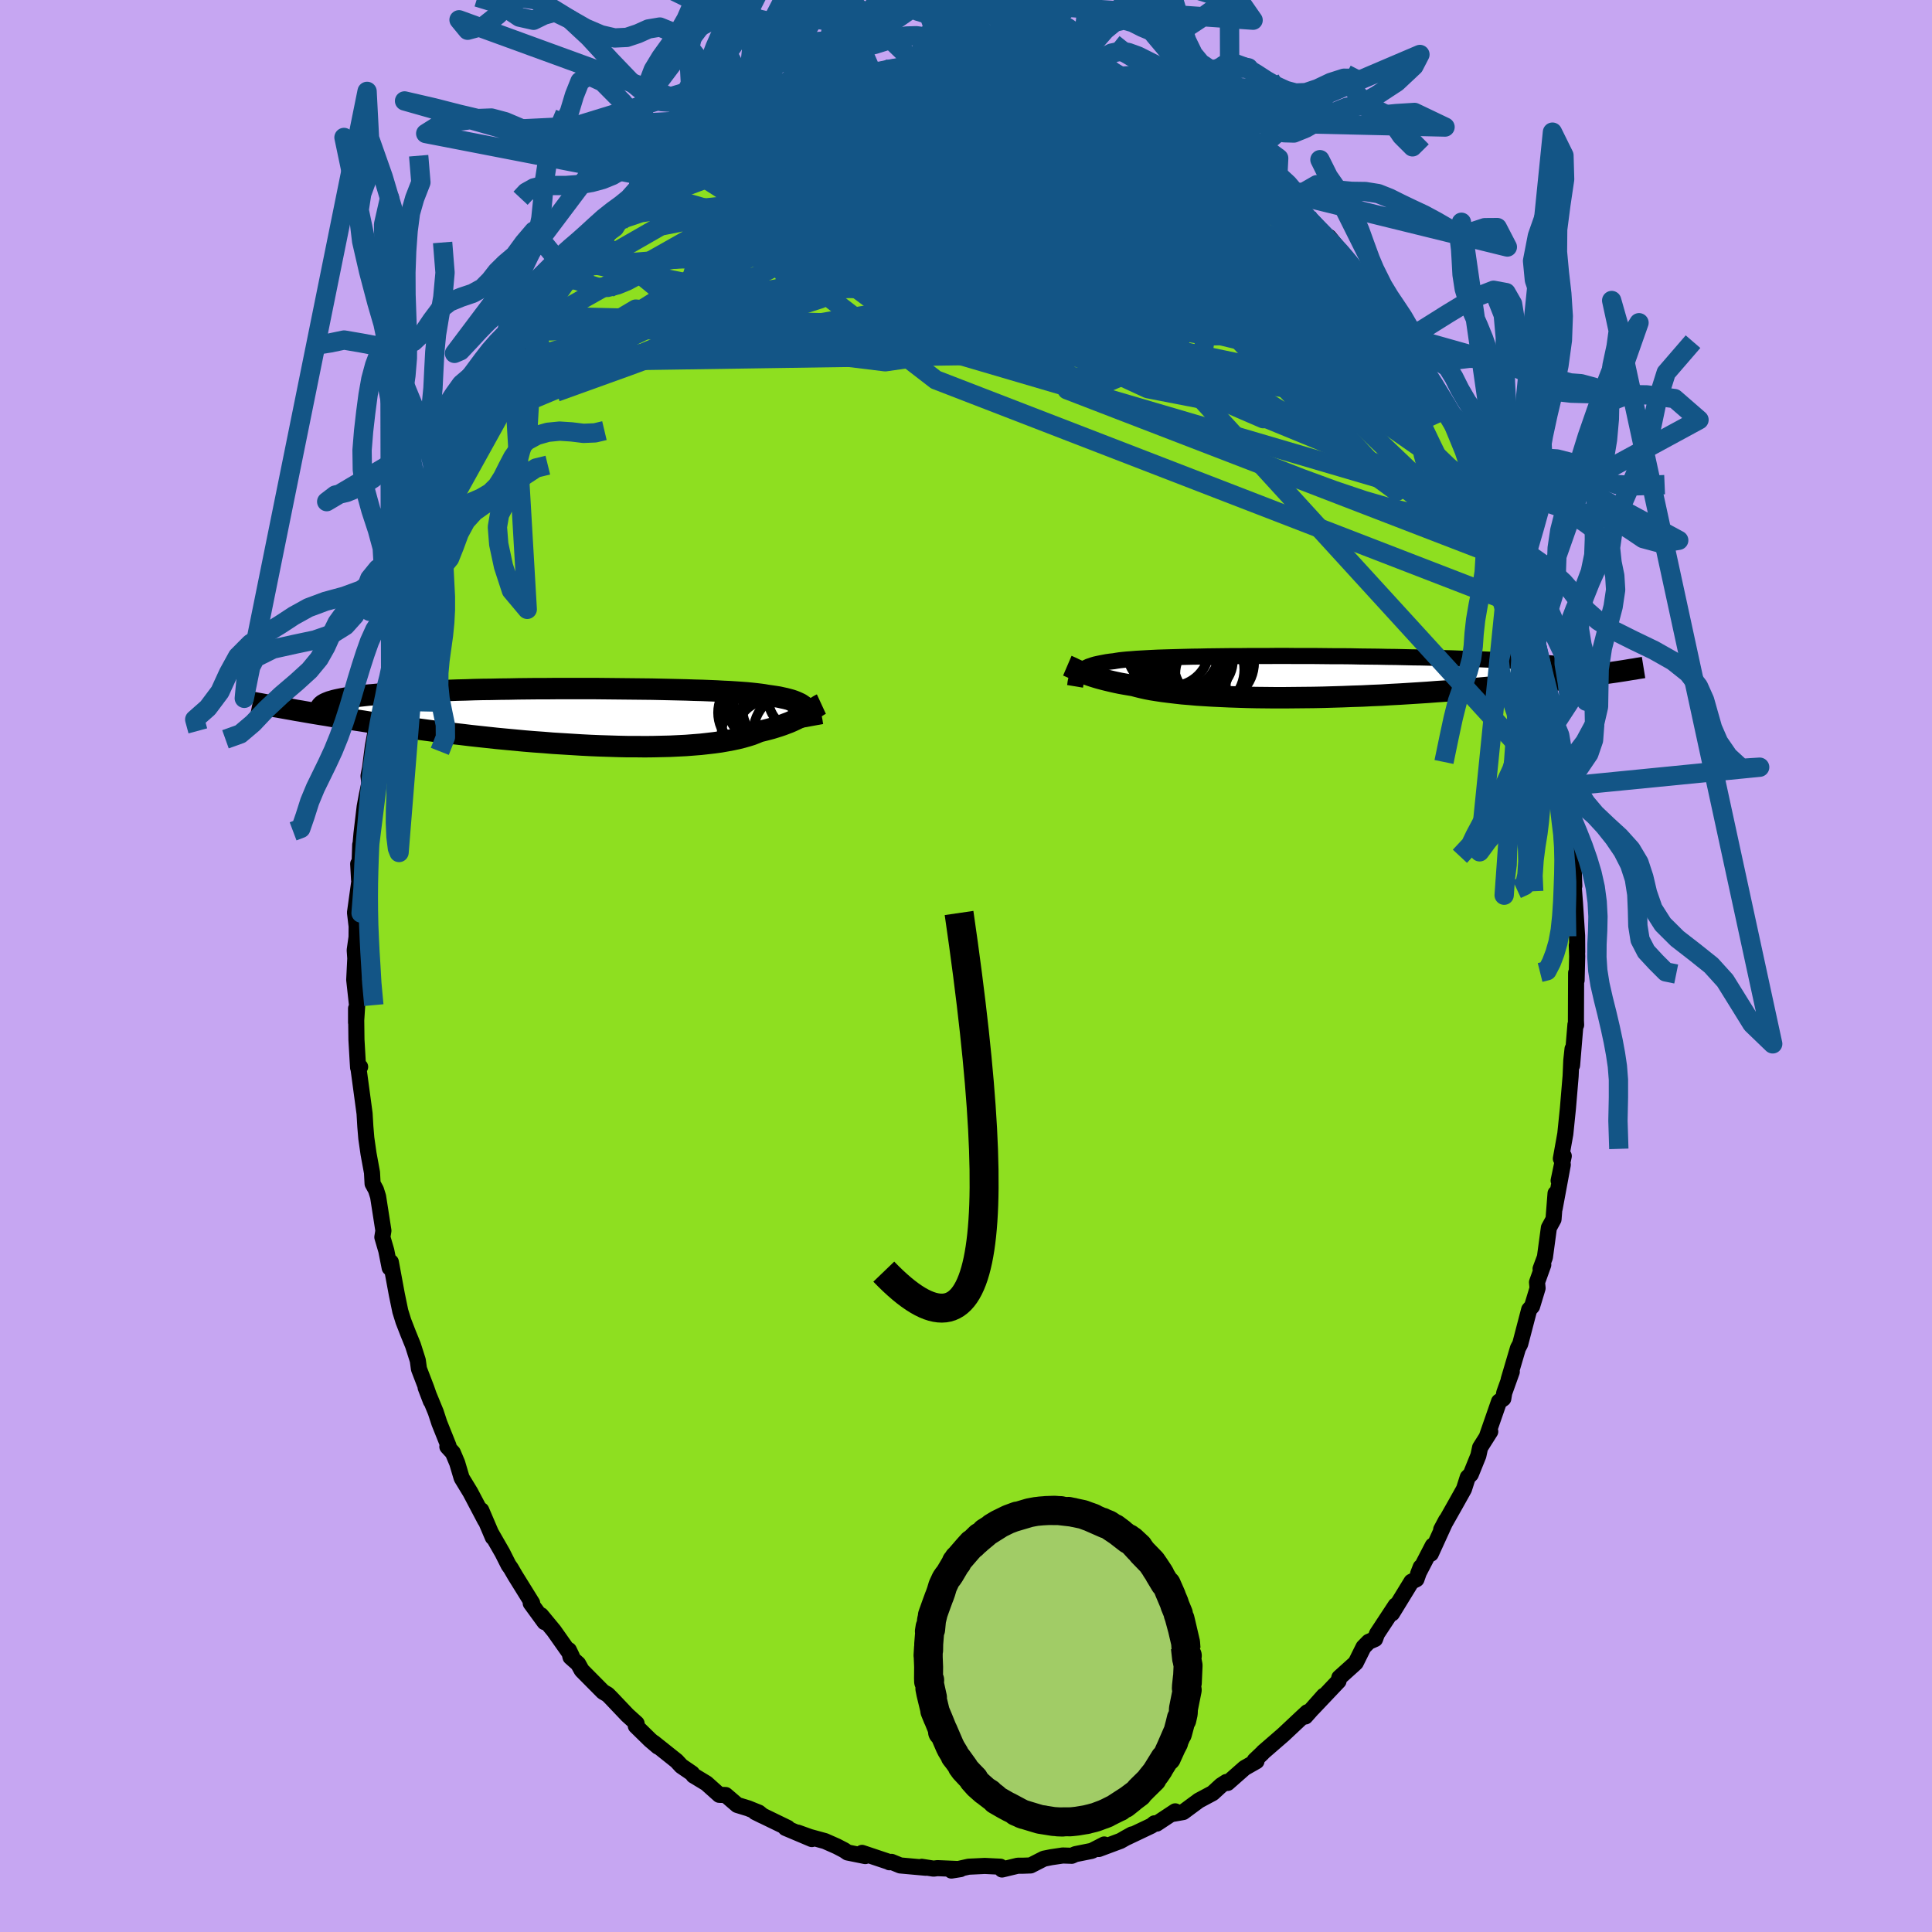<svg xmlns="http://www.w3.org/2000/svg" width="500" height="500" viewBox="-100 -100 200 200"><defs><clipPath id="c"><path d="m23.1-.85-.13-.13-.15-.12-.17-.12-.18-.12-.21-.1-.22-.1-.25-.1-.27-.09-.29-.08-.31-.08-.33-.07-.36-.08-.38-.06-.41-.06-.42-.06-.34-.06-.37-.05-.42-.05-.46-.05-.51-.05-.54-.04-.59-.04-.62-.04-.67-.03-.7-.04-.73-.03-.77-.03-.81-.02-.83-.03-.86-.02-.88-.02-.91-.02-.93-.02-.94-.01-.96-.01-.98-.01-.98-.01-1-.01-1-.01h-4.01l-1 .01h-.98l-.98.01-.97.01-.95.02-.94.01-.92.02-.91.01-.88.02-.86.03-.84.02-.82.03-.8.02-.77.03-.74.03-.72.04-.69.03-.67.04-.64.04-.61.03-.59.05-.56.04-.54.04-.52.05-.49.04-.47.05-.44.05-.42.05-.4.06-.37.05-.34.06-.33.06-.3.06-.28.06-.25.06-.24.07-4.19.86.48.09.49.08.51.09.52.09.54.09.55.09.57.09.58.1.6.09.62.1.63.1.65.1.66.1.68.11.69.1.72.1.73.11.75.11.76.1.79.11.8.11.82.11.84.11.86.1.87.11.88.1.91.11.91.1.93.1.93.1.95.09.96.09.96.09.97.08.98.07.97.08.98.06.98.06.97.06.97.05.97.04.95.03.95.03.94.02h.92l.9.01.89-.01.87-.02.85-.02.83-.04.8-.04.78-.06.75-.06.72-.08.69-.08.65-.09.63-.11.59-.11.56-.12.52-.13.49-.14.45-.14.41-.16.38-.16.45-.11.43-.11.41-.11.39-.12.38-.12.35-.12.34-.13.32-.12.3-.13.28-.13.27-.13.25-.13.24-.13.22-.12.21-.13"/></clipPath><clipPath id="b"><path d="m-22.78-.46.11-.11.12-.11.15-.09.15-.1.18-.08.19-.09.21-.07.23-.08.24-.07.27-.06.29-.06.31-.06.32-.06.35-.05.37-.04.29-.05.33-.05.36-.04.41-.04.43-.03.48-.04.51-.03.55-.03.58-.03.61-.03.65-.02.68-.02.71-.02.74-.02.77-.02.79-.01.82-.02.84-.01.86-.01.88-.01h.9l.91-.01h1.86l.94-.01h.96l.95.01h1.93l.96.01.96.01h.96l.95.01.94.02.94.01.92.01.92.02.9.01.89.02.87.02.85.01.84.02.82.03.8.02.79.02.76.03.74.02.72.03.7.02.68.03.66.03.64.03.63.03.6.03.59.03.56.03.55.04.53.03.51.04.49.04.47.03.45.04.43.04.41.04 5.02.91-.44.07-.45.06-.47.07-.49.07-.5.07-.51.07-.54.07-.55.07-.56.07-.58.07-.6.07-.62.08-.63.07-.65.07-.67.08-.68.07-.71.08-.72.07-.75.08-.76.07-.79.08-.8.07-.83.08-.84.07-.87.07-.88.07-.9.06-.91.07-.93.06-.95.06-.96.06-.97.05-.98.06-.99.04-1 .05-1 .03-1.01.04-1.01.03-1.01.03-1.01.02-1.01.01-1 .01-1 .01h-.98l-.97-.01-.96-.01-.94-.02-.93-.03-.9-.03-.88-.04-.86-.04-.83-.05-.8-.05-.78-.07-.74-.06-.71-.08-.67-.08-.64-.08-.6-.09-.57-.09-.52-.1-.49-.11-.45-.11-.41-.11-.48-.08-.47-.08-.44-.08-.43-.09-.4-.09-.38-.09-.37-.09-.34-.09-.33-.09-.3-.09-.29-.09-.27-.09-.25-.09-.24-.09-.22-.09"/></clipPath><filter id="a"><feTurbulence baseFrequency=".05" numOctaves="3" result="noise" type="noise"/><feDisplacementMap in="SourceGraphic" in2="noise" scale="2"/></filter></defs><rect width="100%" height="100%" x="-100" y="-100" fill="#C6A6F2"/><path fill="#8EDF20" stroke="#000" stroke-linejoin="round" stroke-width="1.667" d="m63.27-1-.06 2.48-.05-.77-.02 4.97.02.42-.07-.04-.35 4.22.05-1.7-.13 1.21-.07 1.62-.28 3.33-.27 2.64-.46 2.56.3-.27-.53 2.55.43-1.65-.84 4.52.09-1.55-.21 2.68-.48.88-.41 3.04-.45 1.21.28-.42-.65 1.81.06.61-.57 1.88-.3.34-.93 3.56-.23.43-.96 3.25.32-.81-.78 2.18-.1.6-.44.31-1.28 3.68.37-.58-1.05 1.66-.18.83-.78 1.93-.32.32-.39 1.22-.9 1.61-1.46 2.58.51-.96-1.58 3.46.2-.84-1.52 2.93.27-.7-.44 1.25-.52.26-2.01 3.28.38-.83-1.94 2.95-.19.53-.66.29-.54.55-.8 1.61-.21.2-1.49 1.34-.09.37-2.69 2.84 1.17-1.33-1.91 2.15.2-.44-.54.5-1.95 1.83-2.1 1.82-.04.06-.81.77.18.09-1.23.7-1.76 1.55-.13-.1-.54.35-.87.8-1.44.77-1.61 1.19-1.07.19.24-.26-1.92 1.27-.23-.03-.31.25-2.78 1.32.76-.42-1.19.67-2.25.84.57-.47-1.29.66-1.69.34-.38.17-.93-.03-1.21.18-.75.15-1.37.7-.84.03h-.5l-1.62.39-.17-.29-1.61-.08-1.68.08-1.78.4.94-.15-2.38-.1-.41.05-1.22-.19.42.1-2.65-.24-.9-.37-.22.04-.05-.04-2.78-.93.33.33-1.83-.37-.35-.24-.77-.4-1.22-.54-1.57-.43-1.25-.45 1.46.67-2.72-1.15.22-.01-3.36-1.63.79.39-.42-.34-1.09-.44-1.14-.35-1.2-1.03-.66-.02-1.33-1.19-1.34-.81-.15-.22-1.11-.76-.49-.53-2.37-1.89.44.41-.81-.69-1.48-1.45.08-.26-.95-.86-1.7-1.79-.35-.35-.47-.27-2.21-2.23-.37-.67-.79-.7-.17-.72.31.64-1.86-2.64-1.33-1.61.36.71-1.43-1.96.15-.01-1.75-2.82-.46-.79-.23-.32-.64-1.27-1.2-2.09.21.49-1.2-2.81.41 1.06-1.54-2.92-.9-1.48-.46-1.55-.45-1.07-.57-.62.12-.08-.95-2.37-.37-1.13-1.05-2.55.54 1.41-.47-1.35-.76-1.98-.12-.88-.5-1.57-.5-1.23-.49-1.26-.32-1.03-.36-1.74-.62-3.35-.12.59-.35-1.77-.41-1.4.11-.67-.55-3.53-.22-.7-.35-.64-.06-1.14-.36-1.96-.23-1.61-.1-1.2-.08-1.35-.62-4.6.16-.23-.21.08-.04-.64-.13-2.24-.04-3.24v1.45l.11-1.69-.3-2.73.11-2.22-.06-.85.19-1.34.01-1.12-.17-1.43.52-3.76-.19-1.28.09 1.63.12-3.61.01.22.12-1.36.33-2.79.22-1.19.26-1.24-.08-.77.16-.81.29-2.28.39-2.12.37-2.15.47-1.69-.14.4.75-2.29.14-.94.31-1.95.41-1.4-.15.16 1.3-4.1-.46.93 1.1-2.18.33-1 .39-1.67-.5 1 1.21-3.33-.18 1.01 1.7-4.08.01-.94.86-1.69.15-.23 1.49-2.98-.6 1.13.14-.52 1.32-2.88.92-1.57.38-1.18.11.59 1.27-2.52 1-1.53.79-1.27-.79 1.27 1.92-3.21.21-.6.32-.04.8-.92 1.05-1.79 1.38-2.01.4-.25.93-1.57.56-.56-.74 1.06 2.3-2.54 1.41-1.54.15-.54.33.05 2.33-2.45-.94.75 1.57-1.49.32.11 1.97-1.72.84-.77-1 1.21 2.4-2.38.66-.29 1.6-1.31-.7.62 2.18-1.5 1.97-1.03-.41.15.38-.05.82-.73.97-.72-.04.29 2.1-.87 1.19-.62.82-.45.93-.16.68-.2.68-.64 2.49-.44.07-.36 1.19.05 1.08-.55 1.07-.08.21-.26 3.52-.62-.25.07.33.13 2.77.01-.77-.16.25-.06 2.75.07.65.06.22-.43-.17.33 2.22.19.08-.35 1.85.39 1.25.33.71-.23.47.24 3.16.52-.67-.27 2.02.58.24.19-.64-.17 3.73 1.13-.44-.31-.23-.02 1.08.82 1.81.48 1.04.69 2.08.76-.04-.09.69.58 1.02.5.97.55.96.53-.15-.03 1.86 1.06.72.68 1.28.47 1.53 1.44.25.19.92.7.75.51.84 1.11.42.08.49.24 2.21 2.34-.94-.71.55.46L38-74.67l-.4-.48-.02-.31 3.23 3.98-.88-1.07 1.22 1.87.57.49.42.54 2.19 3.1.56.87.32.3.22.19v.59l1.48 2.29.37.11.89 1.84-.41-.87 1.57 2.6.66 1.28.14.52.96 1.85.89 1.41 1.09 3 .18-.33.22 1.32.22.57 1.01 2.03-.18-.32.8 2.08 1.01 3.25.02-.17.37 1.16.67 1.44.27 1.22.36 1.28.54 2.09-.01-.03.56 1.19-.06.53.72 3.08.23.9.9 3.28.09.96.18.86.17 2.93.23-.33.31 1.86.04.27.16 2.04.42 2.63-.13-.84v1.76l.39 1.75.15 2.08.06 1.74-.1-.48.17 2.26.22 3.38.01 1.69-.04-.71.04 1.15-.06 2.48" filter="url(#a)"/><path fill="#fff" d="m-22.78-.46.11-.11.12-.11.15-.09.15-.1.18-.08.19-.09.21-.07.23-.08.24-.07.27-.06.29-.06.31-.06.32-.06.35-.05.37-.04.29-.05.33-.05.36-.04.41-.04.43-.03.48-.04.51-.03.55-.03.58-.03.61-.03.65-.02.68-.02.71-.02.74-.02.77-.02.79-.01.82-.02.84-.01.86-.01.88-.01h.9l.91-.01h1.86l.94-.01h.96l.95.01h1.93l.96.01.96.01h.96l.95.01.94.02.94.01.92.01.92.02.9.01.89.02.87.02.85.01.84.02.82.03.8.02.79.02.76.03.74.02.72.03.7.02.68.03.66.03.64.03.63.03.6.03.59.03.56.03.55.04.53.03.51.04.49.04.47.03.45.04.43.04.41.04 5.02.91-.44.07-.45.06-.47.07-.49.07-.5.07-.51.07-.54.07-.55.07-.56.07-.58.07-.6.07-.62.08-.63.07-.65.07-.67.08-.68.07-.71.08-.72.07-.75.08-.76.07-.79.08-.8.07-.83.08-.84.07-.87.07-.88.07-.9.06-.91.07-.93.06-.95.06-.96.06-.97.05-.98.06-.99.04-1 .05-1 .03-1.01.04-1.01.03-1.01.03-1.01.02-1.01.01-1 .01-1 .01h-.98l-.97-.01-.96-.01-.94-.02-.93-.03-.9-.03-.88-.04-.86-.04-.83-.05-.8-.05-.78-.07-.74-.06-.71-.08-.67-.08-.64-.08-.6-.09-.57-.09-.52-.1-.49-.11-.45-.11-.41-.11-.48-.08-.47-.08-.44-.08-.43-.09-.4-.09-.38-.09-.37-.09-.34-.09-.33-.09-.3-.09-.29-.09-.27-.09-.25-.09-.24-.09-.22-.09" filter="url(#a)" transform="translate(34.59 -29.96)"/><path fill="#fff" d="m23.1-.85-.13-.13-.15-.12-.17-.12-.18-.12-.21-.1-.22-.1-.25-.1-.27-.09-.29-.08-.31-.08-.33-.07-.36-.08-.38-.06-.41-.06-.42-.06-.34-.06-.37-.05-.42-.05-.46-.05-.51-.05-.54-.04-.59-.04-.62-.04-.67-.03-.7-.04-.73-.03-.77-.03-.81-.02-.83-.03-.86-.02-.88-.02-.91-.02-.93-.02-.94-.01-.96-.01-.98-.01-.98-.01-1-.01-1-.01h-4.01l-1 .01h-.98l-.98.01-.97.01-.95.02-.94.01-.92.02-.91.01-.88.02-.86.03-.84.02-.82.03-.8.02-.77.03-.74.03-.72.04-.69.03-.67.04-.64.04-.61.03-.59.05-.56.04-.54.04-.52.05-.49.04-.47.05-.44.05-.42.05-.4.06-.37.05-.34.06-.33.06-.3.06-.28.06-.25.06-.24.07-4.19.86.48.09.49.08.51.09.52.09.54.09.55.09.57.09.58.1.6.09.62.1.63.1.65.1.66.1.68.11.69.1.72.1.73.11.75.11.76.1.79.11.8.11.82.11.84.11.86.1.87.11.88.1.91.11.91.1.93.1.93.1.95.09.96.09.96.09.97.08.98.07.97.08.98.06.98.06.97.06.97.05.97.04.95.03.95.03.94.02h.92l.9.01.89-.01.87-.02.85-.02.83-.04.8-.04.78-.06.75-.06.72-.08.69-.08.65-.09.63-.11.59-.11.56-.12.52-.13.49-.14.45-.14.41-.16.38-.16.45-.11.43-.11.41-.11.39-.12.38-.12.35-.12.34-.13.32-.12.3-.13.28-.13.27-.13.25-.13.24-.13.22-.12.21-.13" filter="url(#a)" transform="translate(-39.62 -25.8)"/><g fill="none" stroke="#000" transform="translate(34.59 -29.96)"><path stroke-linejoin="round" stroke-width="1.667" d="m-23.3 1.01.03-.18.02-.18.03-.16.04-.16.04-.15.05-.14.06-.14.07-.13.08-.12.1-.11.11-.11.12-.11.15-.09.15-.1.18-.08.19-.09.21-.07.23-.08.24-.07.27-.06.29-.06.31-.06.32-.06.35-.05.37-.04.29-.05.33-.05.36-.04.41-.04.43-.03.48-.04.51-.03.55-.03.58-.03.61-.03.65-.02.68-.02.71-.02.74-.02.77-.02.79-.01.82-.02.84-.01.86-.01.88-.01h.9l.91-.01h1.86l.94-.01h.96l.95.01h1.93l.96.01.96.01h.96l.95.01.94.02.94.01.92.01.92.02.9.01.89.02.87.02.85.01.84.02.82.03.8.02.79.02.76.03.74.02.72.03.7.02.68.03.66.03.64.03.63.03.6.03.59.03.56.03.55.04.53.03.51.04.49.04.47.03.45.04.43.04.41.04.39.04.38.04.35.04.34.05.32.04.3.05.29.04.26.05.25.04.24.05" filter="url(#a)"/><path stroke-linejoin="round" stroke-width="2.222" d="m-24.1-1.13.14.06.13.06.14.06.15.07.15.08.16.07.17.08.19.09.19.08.21.09.22.09.24.09.25.09.27.09.29.09.3.09.33.09.34.09.37.09.38.09.4.09.43.09.44.08.47.08.48.08.41.11.45.11.49.11.52.1.57.09.6.09.64.08.67.08.71.08.74.06.78.07.8.05.83.05.86.04.88.04.9.03.93.03.94.02.96.01.97.01h.98l1-.01 1-.01 1.01-.01 1.01-.02 1.01-.03 1.01-.03 1.01-.04 1-.03 1-.05.99-.04.98-.06.97-.05.96-.06.95-.06.93-.06.91-.07.9-.06.88-.07.87-.07.84-.07.83-.08.8-.07.79-.08.76-.07.75-.08.72-.07.71-.08.68-.07.67-.08.65-.07.63-.07.62-.08.6-.07.58-.07.56-.07.55-.07.54-.07.51-.07.5-.07.49-.07.47-.07.45-.06.44-.07.43-.06.41-.06.39-.06.39-.06.37-.06.35-.06.35-.05.33-.06.32-.05.31-.05" filter="url(#a)"/><circle cx="-9.137" cy="-.287" r="3.784" clip-path="url(#b)" filter="url(#a)"/><circle cx="-10.327" cy="-1.647" r="3.358" clip-path="url(#b)" filter="url(#a)"/><circle cx="-13.332" cy="-2.942" r="3.942" clip-path="url(#b)" filter="url(#a)"/><circle cx="-11.962" cy="-2.427" r="4.442" clip-path="url(#b)" filter="url(#a)"/><circle cx="-8.937" cy="-1.472" r="4.174" clip-path="url(#b)" filter="url(#a)"/><circle cx="-9.977" cy="-.717" r="4.2" clip-path="url(#b)" filter="url(#a)"/><circle cx="-11.452" cy="1.193" r="3.774" clip-path="url(#b)" filter="url(#a)"/><circle cx="-11.252" cy="-.782" r="3.838" clip-path="url(#b)" filter="url(#a)"/><circle cx="-13.127" cy="-3.197" r="4.926" clip-path="url(#b)" filter="url(#a)"/><circle cx="-11.792" cy="-.607" r="3.794" clip-path="url(#b)" filter="url(#a)"/></g><g fill="none" stroke="#000" transform="translate(-39.62 -25.8)"><path stroke-linejoin="round" stroke-width="2.222" d="M23.74.95 23.7.73l-.03-.21-.04-.21-.04-.19-.06-.18-.06-.18-.07-.16-.09-.16-.1-.15-.11-.14-.13-.13-.15-.12-.17-.12-.18-.12-.21-.1-.22-.1-.25-.1-.27-.09-.29-.08-.31-.08-.33-.07-.36-.08-.38-.06-.41-.06-.42-.06-.34-.06-.37-.05-.42-.05-.46-.05-.51-.05-.54-.04-.59-.04-.62-.04-.67-.03-.7-.04-.73-.03-.77-.03-.81-.02-.83-.03-.86-.02-.88-.02-.91-.02-.93-.02-.94-.01-.96-.01-.98-.01-.98-.01-1-.01-1-.01h-4.01l-1 .01h-.98l-.98.01-.97.01-.95.02-.94.01-.92.02-.91.01-.88.02-.86.03-.84.02-.82.03-.8.02-.77.03-.74.03-.72.04-.69.03-.67.04-.64.04-.61.03-.59.05-.56.04-.54.04-.52.05-.49.04-.47.05-.44.05-.42.05-.4.06-.37.05-.34.06-.33.06-.3.06-.28.06-.25.06-.24.07-.21.06-.18.07-.17.07-.15.07-.12.07-.11.07-.08.08-.07.07-.05.08-.03.08" filter="url(#a)"/><path stroke-linejoin="round" stroke-width="2.222" d="m24.65-1.31-.13.06-.14.08-.14.09-.14.09-.15.1-.15.11-.17.11-.17.12-.18.12-.2.12-.21.13-.22.12-.24.13-.25.13-.27.13-.28.13-.3.13-.32.12-.34.13-.35.12-.38.12-.39.12-.41.11-.43.11-.45.11-.38.16-.41.16-.45.14-.49.14-.52.13-.56.12-.59.11-.63.11-.65.09-.69.08-.72.08-.75.06-.78.06-.8.04-.83.04-.85.02-.87.02-.89.01-.9-.01h-.92l-.94-.02-.95-.03-.95-.03-.97-.04-.97-.05-.97-.06-.98-.06-.98-.06-.97-.08-.98-.07-.97-.08-.96-.09-.96-.09-.95-.09-.93-.1-.93-.1-.91-.1-.91-.11-.88-.1-.87-.11-.86-.1-.84-.11-.82-.11-.8-.11-.79-.11-.76-.1-.75-.11-.73-.11-.72-.1-.69-.1-.68-.11-.66-.1-.65-.1-.63-.1-.62-.1-.6-.09-.58-.1-.57-.09-.55-.09-.54-.09-.52-.09-.51-.09-.49-.08-.48-.09-.46-.08-.45-.08-.44-.08-.42-.07-.4-.08-.4-.07-.38-.07-.37-.07-.35-.06-.34-.07" filter="url(#a)"/><circle cx="19.044" cy="-1.449" r="4.236" clip-path="url(#c)" filter="url(#a)"/><circle cx="19.954" cy="-1.744" r="4.456" clip-path="url(#c)" filter="url(#a)"/><circle cx="17.834" cy="-.429" r="3.878" clip-path="url(#c)" filter="url(#a)"/><circle cx="19.249" cy="1.716" r="4.918" clip-path="url(#c)" filter="url(#a)"/><circle cx="19.344" cy="1.856" r="3.594" clip-path="url(#c)" filter="url(#a)"/><circle cx="18.999" cy="-2.254" r="4.098" clip-path="url(#c)" filter="url(#a)"/><circle cx="19.534" cy="-1.829" r="4.17" clip-path="url(#c)" filter="url(#a)"/><circle cx="19.964" cy="-.764" r="3.476" clip-path="url(#c)" filter="url(#a)"/><circle cx="22.229" cy="-1.779" r="3.05" clip-path="url(#c)" filter="url(#a)"/><circle cx="21.679" cy="1.596" r="4.07" clip-path="url(#c)" filter="url(#a)"/></g><g fill="none" stroke="#135586" stroke-linejoin="round" stroke-width="2"><path d="m-32.61-80.03 1.58-1.24 1.34-.75 1.57-.72 1.94-.83 2.26-.92 2.48-.93 2.64-.93 2.76-.9 2.8-.87 2.75-.82 2.65-.79 2.54-.76 2.46-.74 2.36-.73 2.11-.76m29.73 11.34.64.73.51.48.43.46.29.44.13.38-.03.29-.24.18-.49.05-.8-.13-1.17-.31-1.58-.53-2-.77-2.45-1.02-2.89-1.26-3.35-1.54-3.85-1.86-4.32-2.25-4.63-2.6m36.16 20.45.74 1.08.71 1.18.26.7-.2.24-.58-.06-.9-.26-1.21-.45-1.57-.68-1.96-.94-2.4-1.23-2.84-1.52-3.28-1.83-3.75-2.16-4.21-2.52-4.77-2.92-5.48-3.39-6.35-3.96" filter="url(#a)"/><path d="m41.72-70.19.86 1.2 1.09 1.55.89 1.28.67.99.54.85.5.79.45.72.37.6.25.4.09.15-.08-.1-.24-.36-.45-.68-.77-1.16-1.32-2.01" filter="url(#a)"/><path d="m31.36-81.38.73.82.77.73.87.87.93 1 .97 1.08 1.02 1.14 1.04 1.16 1.03 1.18 1 1.14.93 1.11.85 1.03.76.96.67.85.56.73.45.57.28.36.06.09-.17-.23-.4-.52-.6-.79-.75-1-.91-1.26-1.3-1.77M17.48-89.92l1.09.6.83.42.44.3.14.24-.13.19-.42.13-.75.06-1.11-.02-1.48-.1-1.93-.19-2.46-.29-3.1-.41-3.82-.54-4.54-.7-5.18-.84" filter="url(#a)"/><path d="m12.17-91.85.59.26 1.32.61 1.3.76 1.38.97 1.6 1.16 1.82 1.31 1.94 1.41 1.98 1.46 1.94 1.48 1.9 1.49 1.86 1.5 1.81 1.5 1.78 1.49L35.12-75l1.69 1.42 1.65 1.4 1.56 1.35 1.35 1.19.87.64m-78.46-8 .99-.45 1.57-.53 1.96-.28 2.41-.07 2.9.1 3.31.25 3.69.4 4.04.51 4.36.59 4.69.67 4.97.75 5.23.87 5.46.99 5.66 1.14 5.8 1.29 5.92 1.39 6.02 1.41 6.14 1.31M14.59-91.22l1.3.76 1.56.82 1.6.88 1.54.92 1.48.96 1.45 1.01 1.44 1.03 1.42 1.03 1.39 1.01 1.37.98 1.32.95 1.23.88 1.1.77.9.62.63.43.34.2.04-.03-.01-.08m-50.62-12.28.85-.31 1.3-.41 1.5-.37 1.56-.31 1.59-.27 1.62-.26 1.63-.23 1.58-.22 1.47-.19 1.28-.15 1.04-.11.75-.08.47-.07.2-.07.02-.06-.05-.03" filter="url(#a)"/><path d="m53.25-50.9.15 1.03.03.83-.17.72-.39.67-.67.58-.97.41-1.29.19-1.65-.07-2-.31-2.37-.55-2.72-.79-3.09-1.04-3.46-1.27-3.84-1.5-4.26-1.68-4.68-1.86-5.12-2.05-5.58-2.29-6.05-2.58-6.52-2.91-6.96-3.3-7.37-3.7-7.9-3.96m67.96 9.78.45.65.37.53.37.58.41.69.42.69.36.59.22.37.04.11-.21-.23-.49-.61-.77-1.02-1.07-1.48-1.39-2-1.95-2.84M-16.86-90.2l.96-.18 1.28-.27 1.64-.31 1.87-.28 1.99-.23 2.03-.2 2.08-.18 2.11-.17 2.12-.14 2.09-.11 1.95-.07 1.75-.04 1.53-.03 1.33-.04 1.17-.04m6.63 2.09 1.48.53 1.1.53.74.47.4.42.12.42-.09.42-.31.43-.51.45-.72.48-.96.51-1.23.55-1.53.57-1.89.59-2.28.58-2.67.59-3.08.57-3.48.56-3.87.55-4.3.56-4.72.57-5.16.57-5.54.56-5.96.65" filter="url(#a)"/><path d="m44.89-65.68.23.27.18.4.2.55.16.57.04.46-.11.34-.28.22-.46.12h-.65l-.87-.14-1.12-.31-1.41-.54-1.73-.81L37-65.66l-2.43-1.43-2.77-1.73-3.1-2.02-3.41-2.29-3.7-2.54-4-2.83-4.36-3.16-4.89-3.55-5.51-3.92" filter="url(#a)"/><path d="m15.67-90.4 1.42.55.94.62.47.62.01.65-.36.71-.7.8-1.03.9-1.36 1.03-1.71 1.16-2.07 1.31-2.45 1.46-2.87 1.58-3.31 1.69-3.8 1.78-4.3 1.89-4.83 2.01-5.37 2.16-5.91 2.33-6.44 2.48-6.94 2.57-7.47 2.69m14.67-24.57 1.05-.8.99-.61 1.16-.66 1.14-.63 1.03-.56.94-.51.9-.48.9-.46.9-.44.85-.4.75-.34.6-.27.4-.18.18-.07-.06.03-.34.16-.66.29-.98.44-1.27.56-1.54.75" filter="url(#a)"/><path d="m53.07-50.57.07.09-.1.41-.29.42-.52.32-.79.2-1.1.02-1.47-.23-1.86-.54-2.28-.88-2.71-1.22-3.15-1.56-3.62-1.9-4.08-2.25-4.58-2.61-5.08-2.95-5.56-3.29-6.06-3.61-6.57-3.96-7.19-4.34-7.99-4.73m9.25-10.29 1.95.05 1.17.02.94.05 1.01.1 1.15.13 1.24.15 1.25.16 1.21.15 1.13.15.99.13.83.12.59.08.34.05.04-.01-.28-.05-.64-.12-1.08-.2-1.45-.25m-30.5 5.66.89-.61 1.12-.42 1.42-.33 1.69-.32 1.87-.29 1.97-.24 2.05-.21 2.13-.18 2.18-.17 2.23-.14 2.24-.11 2.24-.09 2.22-.06 2.18-.04 2.13-.02 2.03-.01h3.5l1.3-.04.93-.14.56-.27" filter="url(#a)"/><path d="m33.11-79.95 1.11 1.36.32.73.16.79-.01.84-.27.86-.6.86-.95.85-1.3.85-1.68.85-2.04.84-2.43.83-2.84.8-3.26.73-3.72.67-4.2.63-4.67.63-5.14.66-5.6.67-6.04.65-6.49.62-6.94.6-7.37.55-7.77.34m4.12-15.91 1.26-1.06 1.16-.86 1.14-.83 1.08-.79 1.07-.78 1.08-.79 1.07-.77 1-.73.91-.63.76-.53.6-.4.4-.26.19-.12-.05.02-.32.2-.64.39-.95.61-1.21.77m56.56 3.32.67.57.52.51.4.39.24.32.03.2-.24.06-.54-.12-.89-.36-1.27-.63-1.68-.92-2.14-1.23L23-84.7l-3.33-2.03-3.79-2.46" filter="url(#a)"/><path d="m-12.01-92 1.28-.01 1.59.06 1.97.22 2.33.41 2.61.61 2.79.78 2.9.92 2.99 1.02 3.1 1.09 3.2 1.14 3.29 1.17 3.31 1.19 3.27 1.17 3.2 1.17 3.07 1.09 2.8.84" filter="url(#a)"/><path d="m11.93-92.04.2.14.55.2.63.23.46.21.29.22.17.25.02.25-.18.23-.49.16-.89.07-1.32-.01-1.78-.08-2.28-.13-2.8-.19-3.31-.23-3.82-.29-4.35-.37m51.86 25.7.3.36.4.67.56.98.67 1.15.71 1.18.68 1.14.64 1.08.58 1.01.5.88.39.73.26.51.1.24-.08-.09-.3-.46-.52-.86-.77-1.28-1.02-1.77-1.29-2.33" filter="url(#a)"/><path d="m.79-93.34.13-.13.2.17.2.32.02.46-.29.62-.67.79-1.11.98-1.6 1.19-2.13 1.4-2.7 1.61-3.29 1.81-3.9 2.04-4.54 2.35-5.23 2.73-6.01 3.18-6.84 3.63m92.29 24.97.67 2.07.39 1.15.34.95.28.89.23.81.14.65.05.46-.04.26-.14.07-.23-.08-.32-.27-.44-.49-.58-.79-.72-1.17-.92-1.61-1.12-2.13-1.37-2.67-1.6-3.22-1.81-3.72-1.99-4.16-2.18-4.63-2.55-5.39m-15.5-17.13.77.65.69.71.39.71.02.68-.34.66-.67.64-.99.66-1.33.68-1.66.72-2.01.78-2.38.84-2.75.9-3.15.94-3.56.97-3.99.99-4.46 1.01-4.96 1.05-5.51 1.12-6.07 1.19-6.6 1.24-7.06 1.13-7.46.85m3.61-13.15-.08.04.8-.6 1.14-.82 1.23-.87 1.21-.86 1.19-.85 1.16-.84 1.11-.8.99-.73.85-.61.65-.47.45-.32.23-.16h-.01l-.19.12-.47.26" filter="url(#a)"/><path d="m-15.93-90.36.95-.23 1.6-.17h2l2.26.17 2.5.32 2.74.43 2.96.52 3.13.59 3.26.67 3.3.74 3.31.8 3.29.85 3.27.87 3.25.88 3.24.9 3.22.94m13.79 12.43 1.47 2.13.61 1.03.15.52-.1.36-.25.3-.4.26-.59.16-.81.04-1.05-.07-1.31-.2-1.58-.33-1.87-.47-2.21-.63-2.58-.84-2.97-1.08-3.39-1.36-3.8-1.64-4.21-1.92-4.63-2.16-5.06-2.38-5.5-2.59-5.92-2.82-6.29-3.19" filter="url(#a)"/><path d="m45.43-65.19.37.93.57 1 .44.79.28.6.15.51.02.43-.11.34-.26.23-.46.06-.68-.17-.95-.46-1.25-.79-1.57-1.14-1.87-1.48-2.16-1.78-2.42-2.07-2.7-2.35-2.99-2.67-3.32-3.05-3.66-3.46-3.97-3.88-4.25-4.26" filter="url(#a)"/><path d="m44.33-66.55.41.61.23.38.16.4.14.46.08.45-.03.36-.19.23-.35.11-.54-.02-.72-.14-.92-.29-1.14-.48-1.41-.7-1.7-.99-2.02-1.3-2.38-1.63-2.74-1.96-3.11-2.26-3.47-2.53-3.83-2.83-4.23-3.13-4.65-3.5-5.12-3.87m25.82 8.99.83.73.88.92.83.91.87.94.91.95.86.92.78.84.64.72.47.58.29.39.08.19-.12-.04-.35-.29-.62-.61-.92-.98-1.25-1.34-1.55-1.65-1.78-1.9" filter="url(#a)"/><path d="m41.15-70.68.52.61.55.97.34.94-.04.67-.46.38-.82.16-1.14.03-1.45-.07-1.77-.19-2.13-.32-2.49-.45-2.89-.59-3.3-.72-3.74-.88-4.19-1.05-4.66-1.27-5.13-1.53-5.57-1.85-6.02-2.2-6.43-2.54-6.94-2.8m49.23 3.19.79.69.78.8.65.72.65.7.6.66.5.58.33.47.13.32-.1.16-.33-.03-.56-.22-.81-.42-1.08-.68-1.42-.98-1.82-1.33-2.26-1.71-2.76-2.08-3.29-2.44-3.81-2.86M-9.74-92.5l.95-.15 1.13-.23 1.11-.19.92-.1.71-.02.52.03.35.07.17.12-.02.15-.25.22-.51.28-.77.35-1.01.44-1.25.51-1.49.58-1.78.66-2.13.73-2.6.86-3.19 1.03-3.74 1.14" filter="url(#a)"/><path d="m-49.29-59.03 15.1-8.97 21.89 2.04 17.63.9 9.02-2.57 4.09-4.01 2.59-3.81 1.78-3.32.49-2.97-.69-2.51-1.06-1.66-.64-.41.23 1.16 1.65 3.3 4.35 6.42 7.64 9.22 5.33 4.85L24.2-86.4" filter="url(#a)"/><path d="m-40.83-71.31 9.22-5.29 14.04-2.81 11.71-3.3 5.12-2.57.59-.71-.74 1.07-.74 1.95-1.08 1.77-1.89 1.03-2.34.45-2.02.52-1.11 1.28.02 2.2 1.39 2.35 2.87.95 3.27-1.95.83-4.85-4.27-4.72-10.3 1.68-28.2 15.92" filter="url(#a)"/><path d="m34.38-78.32-20.59-7.12-13.87 1.96-9.2 3.76-3.12 2.89 1.18 1.87 3.3 1.18 3.68.6 2.62.25 1.02.59.12 1.69.53 2.71 1.47 2.29 1.4-.2-.9-3.77-5.3-6.03-9.42-4.73-7.21-1.81 14.72-11.2" filter="url(#a)"/><path d="M12.17-91.85-1.48-75.49l4.78 6.94 4.64-.58 5.96-1.98 7.6.23 7.14 2.64 3.98 3.38-.46 2.62-3.46 1.37-3.31.18-1.03-1.4.46-3.46 1.36-3.76 8.41 2.93L54.52-47.3" filter="url(#a)"/><path d="m-12.01-92 20.29 2.64 6.1 2.59 1.54 3.13.55 2.43-.58.8-2.18-.71-2.46-1.19-.46-.46 2.72 1.07 4.7 2.7 3.56 3.79-.83 4.04-6.44 3.7-10.41 3.13-12.45 1.79-16.83-2.06-12.59-10.31" filter="url(#a)"/><path d="m-39.9-72.88 16.88 3.33 18.9-2.97 11.56-3.62 8.82-.5 7.57 2.35 5.39 2.76 2.38 1.18-.32-.73-1.91-1.54-2.4-.88-2.33.7-2.21 2.26-2.23 3.08-2.29 2.75-2.33 1.37-2.47-.72-3.06-2.92-4.1-4.55-4.81-5.06-3.52-4.37 1.05-2.93 7.28-1.19 8.02-.24-12.96-8.45" filter="url(#a)"/><path d="M56.33-41.97 10.46-59.65l-.9-10.01-.08-4.99-3.61-2.78-2.97-2.05-.6-1.53.96-.5 1.66.97 2.2 2.42 2.84 3.59 3.4 4.5 4.15 5.12 5.7 4.98 7.56 3.27 7.23-.59 2.03-6.22-6-11.65-6.12-9.1" filter="url(#a)"/><path d="m20.56-88.56 21.11 27.03 3.89 4.74-5.2-4.14-9.71-7.77-9.51-7.11-6.54-4.34-3.53-1.9L9.21-83l-1.4-1.05-1.33-1.13-1.06-.42-.19 1.03 1.56 2.53 4.02 3.13 5.95 2.14h5.66l3.29-1.3-.01-1.34L9.91-92.62" filter="url(#a)"/><path d="M41.15-70.68 7.45-83.52l-8.07.05 5.25 6.46 7.72 6.67 5.06 3.45 3.09.13 3.07-1.61 3.14-1.95 2.12-1.57.75-.52-.27 1.29-2.93 2.54-10.69.09-19.8-7.78-.75-16.99" filter="url(#a)"/><path d="m-8.67-92.58-.55 9.49L.83-81.18l4.52.2 1.63-.17.39-.85-1.2-1.25-3.08-.74-4.07.44-3.15 1.61-.36 2.25 2.91 2.15 4.73 1.38 4.01.08 1.34-1.44-1.27-2.67-1.81-2.96-.09-2.06 1.9-.58 1.2.04-3.49-1.14-10.06-2.01-19.54 2.73" filter="url(#a)"/><path d="m-50.59-56.28 42.77-17.89 15.05-4.61 4.48-2.14 3.69-.27 3.88.99 1.81.79-1.69-.28-4.24-1.07-4.11-.78-1.31.63 2.54 2.53 5.03 3.95 4.41 3.89.54 2.01-4.59-.96-7.69-3.24-6.17-2.98-.48.42 4.81 5.36 1.03 5.73-37.57-19.49" filter="url(#a)"/><path d="m34.93-77.86 4.45 15.28-13.05 1.45-12.03-6.38-4.16-7.2.94-4.77 2.02-1.88 1.37.39.89 1.7.85 1.96.71 1.42.13.73-.49.61-.49 1.27.25 2.26 1.01 2.72.77 1.99-.37-.09-.71-2.91 1.41-5.22 4.1-5.71L23.85-85l-9.03-6.2" filter="url(#a)"/><path d="m29.44-82.78-11.08-1.37 6.59 7.95 2 6.5-5.16 1.45-8.05-2.33-7.93-3.34-6.82-2.04-4.23.39 1.16 2.83 8.53 4.34 14.26 4.24 14.47 2.88 8.24 1.11-3.33-3.9-25.92-27.78" filter="url(#a)"/><path d="m-21.9-87.83-4.95 6.41 5.57 3.58 10.07 2.23 8.22 2.17 5.05.95 2.59-1.07 1.12-2.59.27-2.97-.5-2.39-1.6-1.37-2.9-.43-3.64.08-2.95.08-.61-.07 2.44.16 4.37 1.09 3.3 2.34-1.34 3-7.3 2.68-7.72 3.01 9.48 7.04L54.7-46.98" filter="url(#a)"/><path d="m20.56-88.56-2.74 3.15-8.33 4.24-2.36 4.49-.49 1.84-2.06-.54-2.27-1.14.38-.3 4.2.94 6.81 1.75 6.89 1.64 4.63.68 1.15-.68-2.23-1.81-4.48-2.18-5.31-1.67-5.05-.53-4.36.6-3.54 1.25-2.13 1.23.62.87 4.36.58 4.85.04-8.09-1.56-41.09 3.29" filter="url(#a)"/><path d="m-46.91-62.49 58.17-.87 22.63 3.66 5.46.65-1.44-2.13-3.44-3.28-3.96-3.31-4.13-2.97-3.65-2.6-2.22-2.16-.34-1.6 1.08-.95 1.44-.33.6.21-1.21.64-3.59.95-5.86 1.2L5.88-74l-4.85 1.45.1 1.07 5.54-.24 6.59-2.97.52-6.61-5.82-8.15 4.21-2.4" filter="url(#a)"/><path d="M-21.9-87.83 15.14-71.3l9.93 3.58 4.31-.33 1.45-2.9-.47-3.5-1.6-2.59-2.24-1.26-2.33-.16-1.51.76.17 1.77 2.01 3.02 2.84 4.2 1.91 4.67-.65 3.85-3.81 1.65-6.34-1.23-7.46-3.45-6.73-3.6-3.44-1.21 3.07 2.31 9.28 3.46.29-1.72-47.38-15.42" filter="url(#a)"/><path d="m29.44-82.78-23.52-.78-13.42 6.38 2.14 4.86 7.79 1.62 6.11-.16 3-.62 1.27-.93.79-1.6.47-2.42-.18-2.82-.66-2.5-.2-1.43 1.14.2 1.94 2 .24 3.08-4.34 2.05-7.9-1.88-.41-5.43 26.91 1.27" filter="url(#a)"/><path d="m20.56-88.56-16.5 3.25 4.15.98-.39.54-5.76.69-6.26.91-2.86 1.39L-5-78.74l6.32 2.62 8.55 2.72 8.5 2.35 6.79 1.61 4.55.88 2.68.46 1.35.56v.96l-2.36 1.08-6.07.28-9.89-1.64-10.85-4.2-6.39-6.18 1.11-5.98-.23-2.57-27.46 2.1" filter="url(#a)"/><path d="M4.99-93.21-8.8-83.48l-1.18 4.97 1.43 4.32 7.3 3.75 9.99 2.58 6.87.85.67-1.11-4.62-2.61-6.93-3.18-6.55-2.75-5-1.68-3.24-.35-1.11.95 2.01 2.11 5.64 2.98 7.43 3.27 4.61 2.57-2.11.97-9.6-.48-40.47-.94" filter="url(#a)"/><path d="M49.33-58.63 2.31-75.89l-15.99-3.8 1.22 2.57 9.64 4.91 10 4.17 5.47 1.98.68.01-1.72-.85-1.98-.71-1.62-.17-1.44.31-1.28.63-1.07.85-1.38.81-2.56-.03-3.18-1.98-.44-4.27 6.33-5.2 11.6-3.69 4.7-2.48-22.15-10.58" filter="url(#a)"/><path d="m20.6-88.47-32.09 4.46-11.6 5.07 1.07 5.44 8.77 3.34 9.06.16 4.73-2.61 1.12-3.92 1.27-3.21 4.32-.77 7.29 2.29 7.81 4.63 6.12 5.81 5.3 6.84 8.06 8.71 10.31 7.93 1.55-4.71" filter="url(#a)"/><path d="M45.43-65.19 2.36-74.38l-7.47.45.94.44 1.41-.97 3.07-1.59 5.58-1.17 7.06.01L20-75.89l6.03 2.14 4.53 2.2 2.83 1.71.95 1.08-1.26.54-3.9-.06-6.73-.99-8.78-2.22-8.63-3.32-5.23-3.7.71-3.17 6.49-2.08 8.52-1.23 5.41-1.14.98-1.01 4.71 2.45" filter="url(#a)"/><path d="m47.28-62.2-35.8-18.13-6.74-6.06 2.24 1.49 6.32 6.18 6.45 7.71 2.37 6.35-3.34 3.44-7.36.31-7.87-2.41-4.9-4.16.37-3.9 5.22-1.09 5.52 1.93 2.89.33 29.07.02" filter="url(#a)"/><path d="m-26.84-84.67 50.71 22.39 13.41 3.17-2.65-4.17-8.48-4.44-9.66-2.75-9.06-1.51-8.18-1.32-7.5-1.74-6.6-2.06-4.4-1.74.08-.42 7.25 2.23L3.9-71.24l19.6 4.97-4.98-22.96" filter="url(#a)"/><path d="m11.93-92.04-22.1 6-10.82 5.85 1.73 1.76 8.08.08 8.87-.27 6.24-.73 2.51-1.43-.4-1.72-1.68-1.27-1.64-.21-1.14.85-.6 1.31.39.89 2.41-.25 4.41-1.85 2.83-3.56-4.79-4.2-14.69-2.05" filter="url(#a)"/><path d="m6.24-92.88-8.78 5.15-1.57 3.29-2.33 2.17-.39 1.81 1.8 1.65 3.11 1.43 3.64 1.09 3.45.69 2.39.25.37-.14-2.02-.41-3.65-.62-3.27-.8-.46-1.03 3.6-1.2 6.57-1.1 6.28-.66 2.63.29-1.68 2.17-3.16 5.14-4.83 5.54-37.74-14.35" filter="url(#a)"/><path d="m17.48-89.92-7.97 7.83-7.68 8.45-12 3.18-7.94 1.03-1.67.82 2.01.41 2.7-.87 2.44-2.45 2.86-3.37 4.14-3.1 5.43-1.8 5.91-.15 5.46 1.12 4.53 1.63 3.73 1.49 3.31 1.09 2.91.72 1.89.41-.23.25-3.5.31-9.17.25-21.45-.13-40.1 10.31" filter="url(#a)"/><path d="M46.91-62.31 18.35-77.43l-.43-4.19 1.3-1.16-1.08.34-1.44 1.69-.29 2.35.21 1.87-.85.56-2.8-.69-4.28-1.2-4.32-.75-2.96.29-1.36 1.18-1 .82L-3-77.95l-2.53-5.19-3.33-5.58-13.83 1.52" filter="url(#a)"/><path d="m-4.94-93.46 17.59 13.61-2.35 2.46-.55 4.23.45 4.41-.83 1.61-2.91-1.57-4.27-3.3-3.93-3.31-2.01-2.37.33-1.36 1.7-.75 1.49-.68.37-.99-.15-1.35 1.19-1.35 4.19-.68 6.92.66 6.91 2.24 3.79 3.96 3.8 8.5 29.93 28.51" filter="url(#a)"/><path d="m23.24-86.93-1.75 23.24-17.21-3.3-9.32-5.63-2.82-1.99 1.26.78 3.3 1.68L.06-70.6l2.21 1.21.91.98.15.92.07.94.5.89 1.21.55 1.93-.12 2.4-.89 2.45-1.38 2-1.43 1.25-1.28.68-1.34.91-1.27 2.22.17 2.1 3.53-9.97 5.08-55.54-2.3" filter="url(#a)"/><path d="m3.14-93.6-3.49 1.56 7.74 3.5 6.22 5.22-1.55 5.11-7.91 4.22-8.39 3.24-4 2.11 1.04.66 3.14-.9 1.84-2.08-.51-2.35-1.16-1.59.98-.29 4.15.42 4.45-.56-2.09-2.71-15.53-.37-35.98 17.45" filter="url(#a)"/><path d="M58.02-37.04-3.13-60.68l-15.55-12 4.06-3.2 12.37.83 12.63 1.04 7.49-.28.22-1.44-6.16-1.91-9.33-1.77-8.06-1.25-2.57-.55 5.12.3L8.87-79.4l14.48 3.52 12.39 6.06 6.6 5.32-7.02-13.11" filter="url(#a)"/><path d="m34.38-78.32 4.26 5.28-2.65.34-7.31 1.14-8.98 1.91-5.95 2.09-1.77 1.74-1.11.59-4.46-.95-7.43-1.75-4.79-1.05 4.63.82 15.79 2.9 20.04 4.2 11.74 1.92-4.67-11.05" filter="url(#a)"/><path d="m-32.93-80.14 42.2 12.1.13-4.01-7.09-2.78-7.19-1.52-5.73-1.94-3.2-2.65-.16-2.66 2.68-1.84 5.07-.46 6.89 1.07 7.83 2.31 7.44 2.93 5.46 2.78 2.29 2.09-1.16 1.17-3.63.23-4.45-.85-3.97-2.21-3.53-3.45-4.49-3.44-7.05-.83-12.14 5.59-32.94 20.66" filter="url(#a)"/><path d="m-44.99-65.7 52.03-1.23 10.37-.82.36-1.96 1.93-1.36 4.58.59 5.03 2.27 3.04 2.44-.12 1.13-2.95-.75-4.45-2.13-4.48-2.36-3.46-1.39-1.97.31-.48 1.85.53 2.35.47 1.34-1.07-.85-3.63-2.95L5-72.77l-5.46-2.25-2.05-.57L-.5-77l1.88-6.25 9.2-9.1" filter="url(#a)"/><path d="m-5.19-93.39-4.95 16.16 18.47 3.47 12.71 1.78 3.36 1.45-3.08-.3-6.07-2.53-6.67-3.65-5.68-3.25-3.29-2.03.11-1.04 3.28-.8 4.71-1.07 3.87-1.12 2.17-.18 1.95 2.12 4.55 5.12 7.48 4.89-6.48-13.61" filter="url(#a)"/><path d="M1.01-93.77 28.6-76.31l12.12 9.67 3.88 3.36-.99-.51-4.23-1.74-6.49-1.15-7.53-.12-6.68.46-3.94.39-.59-.05 1.35-.68.72-1.48-1.52-2.35-3.27-2.99-3.84-3.22-5.23-3.19-9.16-3-12.2-1.54-15.5 5.8" filter="url(#a)"/><path d="m-47.91-60.96 46.79-8 6.13-6.69.54-1.85-.7-.14-1.91.44-1.16 1.58 1.51 2.88L7.2-69.5l3.89 2.29 1.26.77-2.05-.3-3.48-.71-2.05-1.16.73-2.42 2.48-3.99 2.88-3.87 2.87-.83-3.29 1.95-38.18-6.21" filter="url(#a)"/><path d="M54.7-46.98 6.1-66.96l-8.77-8.22 2.88-2.98 4.86-2.09 2.18-2.04-1.21-1.29-2.72.01-1.87 1.37-.26 2.39-.52 2.92-3.63 2.71-6.37 1.61-3.58.07-.53.72-33.47 9.29" filter="url(#a)"/><path d="m-2.61-93.47 16.87 28.18-.79 5.37 3.29-1.42 3.36-3.84 2.72-3.67 3.69-1.31 4.88 1.55 4.26 2.94 1.16 2.11-3.42-.01-7.4-1.77-8.62-2.07L11-69.03l-2.91-2.58-2.66-6.2-7.66-8.31-20.46-1.08" filter="url(#a)"/><path d="m-2.09-93.25 18.07 31.73-5.63.72-6.66-6.81-7.77-6.6-7.26-4.39-4.46-2.08-.84-.2 2.17 1.03 4.04 1.49 5 1.41 5.6 1.24 5.85 1.09 4.63.28.94-1.55-1.79-2.35 7.44 3.79 36.45 25.44" filter="url(#a)"/><path d="m.79-93.34 36.63 38.09 7.15 6.12-8.17-6-13.31-8.21-12.1-6.62-8.85-4.07-5.68-1.76-2.24-.12 1.96.88 6.14 1.34 8.52 1.3 7.81.78 4.43.04.45-.35-1.72.09-1.11.89.35.55-1.32-2.02-8.83-4.7-20.4-.25-40.17 19.51M.79-93.34l-1.1-.3-1.17-.56-.96-1.04-.93-1.93-1.03-2.82-1.15-3.06-1.23-2.39-1.24-1.16-1.22-.01-1.21.48-1.24.23-1.3-.49-1.4-1.19-1.47-1.56-1.51-1.58-1.51-1.59-1.53-1.87-1.56-2.16-1.56-1.69-1.61-.74" filter="url(#a)"/><path d="m-2.61-93.47 1.89-2.95 1-.58.73-1.25.78-2.03.94-2.29 1.08-1.99 1.18-1.36 1.23-.78 1.25-.51 1.29-.48 1.3-.51 1.27-.51 1.22-.71 1.17-1.31 1.2-2.11 1.64-2.75 3.47-3.73m-42.27.38 1.39 1.66 1.41 1.65 1.64 2.43 1.76 3.08 1.68 2.96 1.49 2.21 1.32 1.31 1.24.65 1.23.34 1.25.34 1.26.41 1.19.33 1.11.15 1.01.83.4 7.18" filter="url(#a)"/><path d="m-4.86-93.26-.41-.38-.97-.84-1.28-1.24-1.32-1.25-1.23-.91-1.18-.62-1.21-.65-1.29-.96-1.35-1.26-1.39-1.4-1.4-1.38-1.43-1.33-1.48-1.32-1.55-1.38-1.58-1.34-1.5-1.11-1.33-.72-1.13-.43-1.01-.67-.94-1.71-.88-3.88 25.53 24.65.79-2.02.92-1.68.82-.54.84-.11.89-.13.88-.3.85-.49.87-.64.93-.77 1.02-.95 1.14-1.23L6-103.79l1.3-1.7 1.33-1.52 1.32-1.01 1.26-.34 1.15.06.95-.07.6-.65-.06-1.5m-52.17-2.43 1.46.63 1.86 1.76 1.87 1.72 1.7 1.08 1.46.67 1.32.85 1.34 1.45 1.43 1.99 1.48 2.09 1.45 1.68 1.35.97 1.23.29 1.13-.14 1.08-.23 1.08-.07 1.13.14 1.17.16 1.16-.03 1.13.17 1.26 1.86 1.49 3.41-1.08.55-1.18-1.67-1.06-.01-1.22-.41-1.27-.86-1.2-.79-1.12-.3-1.04.23-1.02.45-1.08.22-1.14-.28-1.2-.79-1.22-1.09-1.21-1.09-1.21-.9-1.26-.71-1.37-.67-1.5-.73-1.56-.72-1.53-.51-1.41-.12-1.21.22-1.12.21-1.33.01-2.11.67m30.57 9.64 1-.25 1.03-.21 1.12-.12 1.14-.02 1.06.08.96.13.88.13.85.13.83.15.82.17.81.18.78.22.74.27.76.33.84.38.95.38 1.04.42 1.02.46.81.34m-17.44-3.17-.69 1.91-.71 2.18-.95.9-1.04.04-1.01-.18-.97.03-.89.43-.83.8-.76 1.01-.7 1.03-.63.96-.56.93-.49 1.03-.45 1.22-.45 1.39-.51 1.42-.6 1.29-.67 1.1-.71.99-.67 1.02-.5 1.15-.12 1.31.08 1.55L-12.01-92l-.77.04-1.15.28-1.08.2-1 .17-.99.19-.99.25-1.01.31-.96.35-.9.38-.83.37-.78.33-.78.27-.83.24-.89.24-.96.29-1 .37-1.02.45-1.01.5-.97.54-.89.59-.83.6-.86.62-1.01.57-.86.17L-12.01-92l1.3 2 1.26 2.14 1.12.69 1.05-.35 1.02-.68.96-.52.9-.24.86.03.82.23.8.35.8.4.78.45.74.58.7.81.71 1.03.77 1.13.86 1 .93.84.92.91.72.66" filter="url(#a)"/><path d="m-14.57-91.2 1.68-.26 1.08-.06.97-.02.99-.05 1.04-.13 1.08-.19 1.07-.18 1.04-.11.97-.03.9.04.87.08.84.12.83.16.82.21.78.25.74.3.75.35.82.39.97.36 1.12.25 1.22.25" filter="url(#a)"/><path d="m-14.57-91.2 1.65-.36 1.04-.28.93-.24.96-.24 1.01-.24 1.07-.24 1.09-.2 1.05-.15.98-.1.9-.06.83-.04.82-.03.89-.03.98-.03.91-.08.47-.25" filter="url(#a)"/><path d="m-39.34-108.95 1.2 3.46 1.81 1.23 1.57.04 1.33-.38 1.32-.09 1.46.52 1.52 1.04 1.44 1.18 1.26 1.01 1.09.74 1.07.66 1.18.93 1.37 1.35 1.51 1.67 1.53 1.67 1.38 1.49 1.16 1.21.89.66L.17-114.33l-2.08 1.96-.99 1.73-.75 2.32-.82 2.23-.93 1.8-1.04 1.39-1.13 1.05-1.19.55-1.22-.02-1.19-.34-1.07.12-.88 1.42-.74 2.85-.73 3.26-.78 2.17-.56 1.48-.93.16.03-4.77.85-.69 1.1-.07 1.13-.25 1.07-.68 1.01-.98 1-.94 1.07-.63 1.12-.26 1.15-.13 1.12-.27 1.06-.61.99-.89.94-.98.92-.86.92-.67.92-.55.9-.61.89-.8.91-1.04 1.03-1.32 1.23-1.56 1.44-1.46 1.58-.65M-2.5-89.37l-.15-.16-.48-.48-.77-.41-.92-.28-1.01-.16-1.07-.1-1.1-.06-1.07-.03-1.03-.01-1 .05-1 .12-1.02.21-1.02.24-.99.2-.91.11-.84.11-.8.27-1.22.8-.99.93-.65 1.25-.43 1.48-.38 1.39-.46 1.1-.57.88-.63.91-.63 1.12-.6 1.35-.56 1.44-.6 1.3-.65 1.03-.7.76-.69.71-.6.92-.42 1.37-.22 1.81-.05 1.96-.06 1.89-.75 2.01 10.67-25.79 1.05-.31.95-.02.96.27 1 .31 1.03.13 1.02-.07 1.01-.15.99-.1 1.01.02 1.03.09 1.05.12 1.06.13 1.03.2.98.35.9.58.82.76.79.82.85.71 1.06.54.99.17 61.37 67.17.49 1.52.33 1 .47 1.13.52 1.32.49 1.4.43 1.43.33 1.47.2 1.51.08 1.5-.03 1.46-.07 1.4-.01 1.36.09 1.37.23 1.44.34 1.49.38 1.52.35 1.49.3 1.4.24 1.3.19 1.27.11 1.4v1.81l-.05 2.44.09 2.91m-.9-63.24-1.09 2.43-.94 2.1-.69 1.73-.4 1.58-.06 1.58.27 1.64.45 1.7.42 1.74.28 1.75.12 1.68.03 1.56-.11 1.44-.48 1.4-.99 1.46-1.11 1.51-.3 1.6" filter="url(#a)"/><path d="m-28.61-69.61.22-1.39.57-1.21.55-.98.52-.99.52-1.18.53-1.39.53-1.52.56-1.52.62-1.38.68-1.09.7-.71.65-.44.55-.47.43-.83.29-1.27-.28-2.28m.04-.29-1.68-2.66-1.05-1.03-.65.36-.67.74-.78.92-.83 1.02-.89.98-.97.75-1.04.43-1.1.2-1.11.09-1.09.1-1.09.13-1.1.12-1.13.09-1.16.04-1.19.01-1.27-.02-1.38-.06-1.54-.1-1.6-.02-1.39.19-.87.25-.89-.57 25.5-1.24.72-.53.78-.66.92-.87.96-.8.95-.66.91-.62.9-.68.91-.77.95-.81.96-.82.96-.79.94-.75.95-.7 1.04-.69 1.35-.77 2.45-.61-16.65 11.53-2.2-5.56-1.18-2.21-.47 1.31-.49 2.13-.77 1.52-1.01.75-1.11.34-1.15.16-1.23-.09-1.44-.64-1.77-1.45-2.09-2.18-2.21-2.4-2-1.86-1.54-.74-1.13.32-1.08.53-1.47-.33-2.01-1.35-2.33-.71" filter="url(#a)"/><path d="m-21.9-87.83 1.15 1.28 1.18 1.24 1.21.7 1.12.23.98-.19.89-.38.88-.25.95.06 1.01.38 1.05.59 1.03.66.99.57.96.32.98.01 1.09-.1 1.19.25.73 1.39m-18.21-6.03-.56-.87-1.24-1.65-1.93-2.67-2.04-2.63-1.77-1.7-1.43-.58-1.19.2-1.09.49-1.14.38-1.26.06-1.42-.33-1.59-.68-1.73-.99-1.78-1.09-1.7-.86-1.47-.22-1.23.6-1.16 1.17-1.44 1.14-1.7.46-.89-1.08 29.76 10.85-.55-.86-.78-.16-.96.48-1.03.58-1.09.39-1.14.14-1.16.02-1.1.07-1.01.27-.9.54-.81.78-.78.88-.79.85-.84.72-.93.56-1.03.42-1.14.31-1.26.21-1.35.1h-1.32l-1.14.03-.9.22-.8.45-.58.62" filter="url(#a)"/><path d="m-22.72-87.1.35-2.45.02-3.78.32-3.1.82-1.39 1.18.06 1.3.68 1.23.45 1.09-.39.94-1.48.83-2.46.76-3.03.79-3.06.88-2.63 1.03-2.07 1.17-1.72 1.25-1.71 1.25-1.78 1.22-1.6 1.18-1.38 1.09-1.98.17-3.85-18.87 38.67.78-.58.77-.43.88-.39.98-.4 1.01-.4.99-.37.95-.32.95-.29.97-.28.99-.29 1-.29.99-.27.96-.23.96-.21 1.02-.21 1.31-.24 2.31-.36" filter="url(#a)"/><path d="m-22.69-87.2-.3-.75.14-1.01.33-1.4.45-1.73.56-1.83.74-1.57.88-1.21.93-1.13.86-1.57.76-2.31.7-2.95.72-3.15.83-2.74.95-1.93 1.04-1.19 1.04-.96.89-1.2.59-.32-16.26 31.48 1.66-1.78 1.03-1.22.72-.57.6-.34.63-.38.7-.47.81-.56.88-.62.93-.68.94-.66.94-.59.94-.5.98-.43 1.02-.45 1.02-.52 1-.6.97-.59 1-.47 1.02-.5-37.97 11.68 2.57-1.34 1.89-.41 1.55.13 1.45.43 1.42.55 1.34.47 1.21.18 1.06-.22.93-.51.9-.48.99-.12 1.17.32 1.35.59 1.34.45.95.08.06.13m88.76 65.22.79 1.72 1.25 1.18 1.12.98 1.01 1.09.99 1.24.91 1.34.72 1.41.48 1.48.25 1.58.07 1.65.04 1.62.23 1.44.63 1.22 1.01 1.09L72.44.61l1.08.22" filter="url(#a)"/><path d="m-13.31-126.39-.74 5.53-.83 3.66-.97 2.61-1.04 2.12-1.03 1.73-1.04 1.32-1.07.95-1.11.75-1.1.72-1.02.9-.86 1.29-.63 1.78-.46 2.07-.46 1.9-.66 1.2-.92.48-.95.61-.5 2.17.23 4.33.41 4.65-.34 1.93" filter="url(#a)"/><path d="m-30.8-81.31-.28-1.88-1.98-3.05-2.47-3.17-2.08-2.1-1.45-.67-.9.6-.57 1.43-.52 1.72-.74 1.47-1.11.8-1.48.02-1.69-.57-1.63-.69-1.43-.38-1.33.05-1.58.22-2.05.17-1.84 1.16 25.13 4.87.11-.9-1.38-1.59-2.07-2.28-1.82-1.58-1.2-.17-.77.85-.73 1.06-.99.68-1.35.1-1.63-.37-1.73-.58-1.65-.56-1.49-.42-1.41-.31-1.57-.33-1.99-.47-2.58-.66-3.07-.71 27.48 7.8.2-1.02.18-1.45.37-2.01.44-2.32.54-2.04.75-1.38.93-.75.96-.45.87-.53.68-.87.54-1.29.48-1.64.54-1.85.67-1.88.83-1.76.94-1.61.92-1.52.78-1.55.61-1.67-34.54 45.92.61-.26.98-1.04.95-1.03.84-.86.8-.75.81-.7.84-.69.89-.71.92-.76.93-.84.9-.89.88-.88.84-.81.83-.74.83-.71.84-.75.87-.8.89-.8.91-.72.89-.65.8-.65.66-.74.64-.6.99.77 1.39-1.25.76-.79.64-.85.64-1.18.62-1.59.58-1.88.58-1.91.62-1.71.68-1.37.7-1.04.68-.86.63-.88.61-1.12.63-1.42.72-1.63.84-1.66.92-1.56.92-1.44.85-1.07.9.14" filter="url(#a)"/><path d="m-35.89-76.95 1.25-1.66.56-1.13.31-1.76.15-2.42.1-2.69.17-2.5.36-2.05.61-1.61.79-1.3.88-1.22.9-1.28.83-1.45.73-1.67.58-1.9.43-2.11.32-2.26.32-2.3.46-2.21.71-2.08 1.1-2 1.53-1.21m84.68 96.04-.27.92-.18 1.42.06 1.32.14 1.21.15 1.22.09 1.31.03 1.37-.02 1.4-.05 1.42-.06 1.47-.1 1.5-.15 1.44-.24 1.29-.31 1.08-.37.97-.45.87-.72.18m2.45-20.39.83-1.68 1.35-1.78 1-1.85.42-1.82.03-1.86.04-2.02.33-2.19.57-2.23.54-2.05.26-1.74-.09-1.46-.28-1.37-.16-1.52.27-1.88.79-2.28 1.13-2.58 1.14-2.69.85-2.72.6-2.86.98-3.11 2.78-3.22" filter="url(#a)"/><path d="m-36.37-76.46.28-.57.61-.72.65-.93.56-1.14.54-1.28.56-1.29.62-1.25.64-1.19.68-1.14.73-1.09.79-1.05.83-1.07.83-1.22.77-1.46.69-1.66.61-1.6.55-1.25.56-.78.71-.45 1.01-.36-13.22 21.5-1.6 1.16-1.16.87-.77.65-.64.67-.71.77-.82.84-.89.89-.88.94-.83.94-.77.92-.74.85-.76.79-.78.76-.78.8-.78.89-.76.98-.77 1.04-.79 1.06-.81 1.11-.82 1.19-.73 1.17-.43.71.06-.57" filter="url(#a)"/><path d="m-67.18-64.29 1.36-.21 1.44-.3 1.81.31 2.01.38 1.88.01 1.49-.53 1.06-1 .82-1.21.83-1.11 1.02-.79 1.2-.49 1.19-.4 1.02-.56.79-.8.71-.91.83-.82 1-.85.95-1.3 1.03-1.21 3.91 4.77-.4.25.86.06 1.13.39 1.09.35 1.04.01 1.03-.26 1.02-.42.95-.51.88-.53.83-.51.84-.4.88-.24.94-.09.98.01.98.03.95-.02.93-.09.93-.13.94-.13.96-.14.96-.19.98-.13 1.02.36.97 1.32.65 1.45" filter="url(#a)"/><path d="m-55.03-53.05 1.05-1.49.64-.56.6-.81.63-1.12.66-1.23.69-1.17.72-1.07.78-.97.8-.9.8-.82.76-.79.71-.76.69-.75.68-.76.69-.81.77-.98.94-1.31 1.19-1.71m95.22 24.22.82 2.01.62 1.7.5 1.3.44 1.13.43 1.12.42 1.14.39 1.14.36 1.13.35 1.1.34 1.13.35 1.23.38 1.37.4 1.53.39 1.64.37 1.65.3 1.59.25 1.48.23 1.3.24.57" filter="url(#a)"/><path d="m-46.12-63.76.52 3.01.38 2.88-.11 1.95-.36 1.37-.41 1.21-.34 1.29-.25 1.35-.27 1.24-.38 1-.49.83-.46.91-.22 1.27.14 1.78.49 2.29.82 2.51 1.64 1.95-1.49-25.57-1.86.39-1.37.58-1.17.49-.93.79-.76 1.06-.72 1.1-.72.98-.73.86-.74.85-.83.9-.97.96-1.13 1.01-1.26 1.05-1.31 1.02-1.35.87-1.34.55-1.19.28-.89.68 16.51-9.78-1.02 1.58-1.05 1.08-.79.73-.56.77-.49.97-.54 1.12-.61 1.26-.66 1.33-.66 1.37-.63 1.32-.59 1.2-.54 1.09-.5 1-.49.99-.57 1-.67 1.03-.76 1.12-.69 1.28-.25.89 9.83-16.68.95-2.41.75-1.57.59-1.24.52-1.24.48-1.31.43-1.38.37-1.41.28-1.46.22-1.54.23-1.54.34-1.49.49-1.38.64-1.32.67-1.39.57-1.56.37-1.75.19-1.86.16-1.88.29-1.87.57-1.97.76-2.01.53-1.27" filter="url(#a)"/><path d="m-54.47-22.22.58-1.47-.01-1.28-.27-1.31-.27-1.36-.14-1.37.01-1.34.12-1.31.18-1.3.18-1.3.13-1.3.07-1.32v-1.34l-.07-1.36-.07-1.4-.03-1.44.08-1.49.21-1.55.31-1.59.36-1.57.37-1.51.34-1.34.29-1.06.16-.6.03-.27-1.03 2.37-.01.96-.43 1.28-.5 1.54-.33 1.67-.14 1.64-.07 1.47-.14 1.26-.25 1.1-.3 1.05-.24 1.15-.12 1.29-.04 1.39-.05 1.41-.11 1.36-.17 1.32-.14 1.36-.07 1.53-.04 1.9" filter="url(#a)"/><path d="m-45.32-67.63-.33.45-.47 1-.5 1.1-.49 1.08-.53 1.1-.59 1.13-.61 1.16-.62 1.18-.59 1.2-.57 1.24-.52 1.23-.47 1.19-.42 1.1-.41 1.05-.45 1.06-.49 1.16-.54 1.37-.64 1.83-1.1 2.91-8.73-41.68 2.12 1.95.35 2.14-.64 1.74-.33 2.14.33 2.77.72 3.13.85 3.22.92 3.16 1.06 3.07 1.17 2.94 1.14 2.76.91 2.5.55 2.26.27 2.19.04 2.48-.73 3.23-1.03 2.32.87-2.07.82-1.4 1.05-1.19 1.25-.87 1.29-.62 1.19-.51.96-.56.72-.71.57-.9.51-1.02.55-1.05.67-.95.82-.77 1-.54 1.13-.32 1.22-.12 1.24.08 1.23.15 1.2-.05.97-.23" filter="url(#a)"/><path d="m-56.69-41.77 1.06-1.92.74-1.47.65-1.56.61-1.49.59-1.32.55-1.16.54-1.02.52-.96.52-.99.55-1.06.58-1.13.61-1.13.65-1.1.7-1.06.73-1.02.71-.94.62-.81.57-.79 1.04-1.77-12.04 21.7-.25 1.54-.43 1.3-.38 1.27-.28 1.34-.23 1.37-.2 1.39-.18 1.38-.18 1.36-.2 1.34-.2 1.32-.19 1.34-.12 1.42-.06 1.52.02 1.58.05 1.59.03 1.51.01 1.39-.03 1.3-.05 1.29-.01 1.38.06 1.44.15 1.22.17.43 2.5-31.02-1.29.79-1.94.28-1.47.57-.83 1.02-.49 1.28-.45 1.32-.63 1.22-.95 1.06-1.36.85-1.8.63-2.13.45-2.21.49-1.83.91-.91 1.75-.23 2.44L-62-90.54l.25 4.83 1.42 4.03 1.03 3.46.66 3.19.34 2.84-.07 2.31-.48 1.78-.68 1.47-.56 1.47-.21 1.68.16 1.94.36 2.1.42 2.18.36 2.25.24 2.27-.04 2.13-.38 1.81-.41 1.57.34 1.79 1.51 2.28 1.16 2.06-.51 1.12-.65 1.09-.85.99-.98.96-.91 1.01-.72 1.12-.55 1.22-.45 1.27-.42 1.3-.41 1.34-.41 1.4-.44 1.49-.49 1.53-.54 1.51-.58 1.43-.61 1.32-.62 1.27-.63 1.29-.59 1.42-.48 1.51-.44 1.27-.8.3" filter="url(#a)"/><path d="m-56.58-41.1-.66 1-1.09.8-1.58.53-1.74.5-1.51.68-1.12.92-.81 1.12-.61 1.23-.57 1.27-.7 1.24-.99 1.2-1.35 1.23-1.57 1.34-1.56 1.46-1.37 1.45-1.31 1.11-1.54.55" filter="url(#a)"/><path d="m-56.58-41.1-2.2-.05-1.54.49-1.05.87-1.25.87-1.74.64-1.95.53-1.77.66-1.5.83-1.42.93-1.52.93-1.56 1.03-1.32 1.33-.95 1.73-.88 1.92-1.25 1.67-1.36 1.2.32 1.18m22.61-15.76.78-.62 1.06-.25.93-.4.68-.83.49-1.23.51-1.38.68-1.25.88-.97.99-.7.97-.53.83-.51.71-.57.76-.67.97-.78 1.16-.76 1.22-.3" filter="url(#a)"/><path d="m-56.91-40.1-.23-1.39v-1.11l-.05-1.26-.17-1.66-.24-2.01-.14-2.1.11-1.91.38-1.58.57-1.29.58-1.16.46-1.2.3-1.39.16-1.65.09-1.85.1-1.9.18-1.84.3-1.8.35-2.03.23-2.54-.25-3.13" filter="url(#a)"/><path d="m-56.66-83.88.23 2.76-.64 1.64-.44 1.54-.24 1.84-.15 2.08-.08 2.22.01 2.29.08 2.31.08 2.24-.02 2.04-.15 1.79-.23 1.6-.25 1.54-.16 1.65-.02 1.87.14 2.1.26 2.25.34 2.27.37 2.1.32 1.83.22 1.53-.03 1.3-.36 1.34-.63 1.83m-.84 3.17v.42l-.21 1.05-.25 1.28-.27 1.31-.27 1.28-.29 1.32-.29 1.39-.29 1.48-.27 1.53-.23 1.51-.2 1.45-.15 1.39-.14 1.34-.12 1.35-.12 1.36-.12 1.36-.11 1.29-.09 1.19-.06 1.05-.04 1-.05 1.34-.2 2.58 3.51-28.03-1.64-2.3-.49-1.81.11-1.54.45-1.28.34-1.3-.09-1.54-.5-1.84-.67-2.04-.58-2.11-.31-2.09-.03-2.03.16-1.98.22-1.92.24-1.82.29-1.64.39-1.45.5-1.33.55-1.39.43-1.67.12-2.11-.24-2.52-.39-2.75-.04-2.81.62-2.72.11 48.88-.39 1.52-.22 1.16-.16 1.42-.15 1.63-.15 1.66-.18 1.56-.19 1.44-.17 1.35-.16 1.31-.13 1.33-.11 1.33-.09 1.31-.08 1.28-.05 1.24-.04 1.23-.03 1.29-.01 1.37.01 1.45.03 1.48.06 1.44.07 1.39.09 1.45.1 1.75.21 2.28M60.99-25.04l.09 1.27.12 1.34.17 1.16.17 1.11.12 1.16.08 1.22.03 1.25.02 1.25.03 1.27.07 1.31.11 1.35.11 1.34.07 1.29v1.33l-.04 1.71.04 2.61m-1.19-21.97 1.5-2.3-.25-2.03-.32-1.93v-1.87l.4-1.87.73-1.92.87-1.96.71-1.89.36-1.73.06-1.64-.01-1.68.15-1.89.37-2.15.47-2.3.38-2.29.19-2.13.04-1.93.03-1.81.21-1.82.42-1.96.29-2.12-.75-2.63L83.51 8.06 81.37 6l-1.53-2.47-1.25-2.01-1.44-1.59-1.74-1.39-1.78-1.38-1.49-1.48-1.02-1.6-.57-1.64-.38-1.62-.5-1.52-.83-1.39-1.16-1.29-1.31-1.2-1.22-1.16-.97-1.15-.73-1.16-.56-1.16-.49-1.11-.41-1.08-.31-1.16-.22-1.33-.47-1.15M60.9-26l-.66-2.45-.47-1.88-.38-1.58-.32-1.31-.3-1.12-.29-1.06-.31-1.09-.34-1.13-.36-1.17-.38-1.17-.39-1.16-.42-1.19-.46-1.32-.51-1.47-.46-1.38-.15-.5" filter="url(#a)"/><path d="m57.02-7.95.8-.37.25-1.12.09-1.37-.03-1.33-.1-1.21-.09-1.17v-1.18l.11-1.23.23-1.25.32-1.28.39-1.31.44-1.38.43-1.49.29-1.57-.01-1.65-.32-1.74-.05-1.58-.72-3.08-.08-.66-.21-.8-.21-.98-.18-1.19-.17-1.3-.21-1.31-.28-1.29-.35-1.27-.38-1.32-.39-1.37-.41-1.39-.4-1.34-.4-1.24-.36-1.12-.3-1.05-.25-1.02-.3-1.2-.67-2.03" filter="url(#a)"/><path d="m59.05-33.26.5 2.39.35 1.98.19 1.83.02 1.69-.1 1.55-.1 1.41-.08 1.29-.07 1.23-.08 1.22-.11 1.24-.1 1.24-.11 1.22-.15 1.22-.21 1.3-.19 1.47-.11 1.63.07 1.61" filter="url(#a)"/><path d="m59.11-33.79.67-1.51.53-1.47.51-1.67.27-1.66.05-1.57.06-1.6.27-1.82.54-2.13.71-2.4.78-2.58.82-2.64.91-2.62.93-2.56 1-2.57 2.51-4-11.12 31.61.24 1.16-.12 1.56-.4 1.97-.45 2.09-.3 1.96-.1 1.72.02 1.5v1.34l-.14 1.26-.3 1.24-.39 1.24-.41 1.28-.51 1.32-.74 1.29-.95 1.1-.83 1.13 7.54-74.5 1.19 2.41.07 2.48-.39 2.63-.33 2.55-.02 2.33.2 2.16.25 2.17.15 2.31-.09 2.49-.36 2.63-.55 2.62-.58 2.44-.47 2.18-.35 1.97-.31 1.94-.44 2.09-.56 2.26-.52 2.23-.22 1.87.21 1.38.4 1.19-.33 1.67" filter="url(#a)"/><path d="m57.66-38.32.19 1.43.19 1.26.18 1.1.19 1.17.2 1.35.18 1.55.1 1.69-.03 1.75-.12 1.73-.15 1.62-.14 1.48-.12 1.36-.17 1.28-.29 1.27-.44 1.31-.52 1.32-.47 1.3-.29 1.24-.09 1.25-.04 1.37-.2 1.57-.11 1.59 5.23-73.61-.69 2.24-1.1 3.13-.5 2.58.19 1.98.57 1.69.62 1.69.47 1.91.16 2.18-.16 2.39-.38 2.42-.36 2.22-.16 1.88.09 1.59.17 1.52-.02 1.74-.35 2.08-.64 2.3-.64 2.2-.34 1.79.01 1.48-.22 1.61" filter="url(#a)"/><path d="m54.59-70 1.03 2.61.21 2.36-.02 2.3.03 2.24.11 2.16.14 1.97.13 1.74.09 1.56.04 1.47.03 1.46.12 1.48.31 1.45.49 1.42.42 1.44-.01 1.57-.39 1.69.07 1.54-.67-1.44.46 1.35.1 1.45-.35 1.64-.69 1.73-.69 1.68-.34 1.5.14 1.36.5 1.29.6 1.33.49 1.42.25 1.48-.01 1.5-.24 1.48-.44 1.42-.64 1.39-.79 1.38-.86 1.4-.84 1.4-.67 1.26-.47.98-1.1 1.18" filter="url(#a)"/><path d="m56.35-42.14.87-1.81.5-2.46-.03-1.93-.17-1.57-.25-1.35-.34-1.21-.42-1.22-.43-1.35-.4-1.57-.36-1.74-.36-1.79-.4-1.74-.47-1.6-.5-1.46-.54-1.32-.55-1.24-.51-1.24-.41-1.35-.23-1.49-.08-1.48-.07-1.16-.12-.98.21-1.79 5.04 35.02 1.42-.63 1.08.38 1.03.73 1.01.86.97.89.83.94.75 1 .85 1.03 1.18 1.04 1.62 1.01 2 1 2.14 1.03 1.98 1.12 1.57 1.25 1.06 1.37.64 1.43.41 1.45.41 1.44.63 1.45 1.01 1.47 1.36 1.25 1.88-.12-25.49 2.52-.13-1.22.21-1.21.19-1.36.12-1.5.12-1.66.14-1.78.14-1.8.06-1.7-.06-1.48-.2-1.26-.3-1.1-.32-1.08-.22-1.2-.07-1.35.01-1.43-.02-1.32-.04-1.04.03-.42" filter="url(#a)"/><path d="m53.69-49.01.86 1.17.67 1.02.62 1.27.67 1.28.72 1.15.69 1.05.64 1.04.55 1.1.49 1.12.45 1.11.42 1.07.44 1.03.49 1.07.59 1.23.66 1.51.68 1.88.88 2.5-11.14-23.16-.14.49-.43 1.35-.09 1.32.33 1.11.47 1.13.38 1.29.15 1.49-.1 1.63-.27 1.68-.34 1.66-.27 1.57-.16 1.43-.09 1.31-.17 1.28-.36 1.33-.54 1.47-.56 1.6-.44 1.75-.43 2-.53 2.56" filter="url(#a)"/><path d="m51.09-54.98 5.03-2.72.09 2.06-.29 2 .22 1.27.55.91.69.9.79.96 1.02.95 1.31.8 1.63.58 1.82.39 1.83.35 1.62.54 1.35.83 1.35.91 1.82.49 1.86-.31-23.65-12.76.75 1.8.7 1.71.51 1.53.39 1.28.33 1.08.31 1.04.28 1.11.24 1.26.23 1.4.24 1.48.27 1.44.3 1.28.32 1.15.38 1.11.34 1.13m-5.73-20.32-.79-1.35-.77-1.11-.64-.85-.6-.79-.61-.81-.61-.79-.57-.74-.54-.7-.54-.73-.63-.86-.76-1.03-.88-1.1-.91-1.01-.89-.9-1-1.21" filter="url(#a)"/><path d="m49.99-57.35.66.59 1.01.99 1.02 1.18 1.04 1.01 1.15.65 1.31.3 1.53.06 1.7-.03 1.76.11 1.64.42 1.49.77 1.43.88 1.65.58 2.08.13 2.86-.12m-22.99-8.8-1.04-1.39-.67-.66-.7-.53-.88-.42-.99-.25-.99-.12-.94-.11-.91-.21-.94-.35-1.04-.4-1.18-.32-1.23-.14-1.17.01-1.08.05H34.3l-2.66-.06" filter="url(#a)"/><path d="m49.33-58.63-1.11-1.3-1-.22-1.38.37-1.47.39-1.18.03-.78-.41-.51-.76-.43-.92-.57-.89-.84-.67-1.1-.35-1.22-.15-1.15-.14-1-.32-.96-.42-1.05-.2-1.03.44-.71 1.59" filter="url(#a)"/><path d="m47.76-61.23.01.04-.37-.78-.43-1.11-.39-1.16-.38-1.07-.42-.95-.54-.93-.65-.98-.74-1.1-.73-1.2-.68-1.32-.59-1.4-.54-1.47-.54-1.5-.62-1.44-.71-1.31-.87-1.29-1.08-1.55-.85-1.72 11.53 23.11.2.17.68 1.03.74 1.18.72 1.24.7 1.33.67 1.36.62 1.31.55 1.22.49 1.12.45 1.07.44 1.09.44 1.15.47 1.24.49 1.3.51 1.29.49 1.23.46 1.16.45 1.14.41 1.17.38 1.19" filter="url(#a)"/><path d="m65.31-44.99-1.23-.91-1.15-.73-.9-1.08-.82-1.27-.9-1.16-1.01-.9-1.06-.71-1-.66-.9-.75-.85-.88-.88-.98-.93-1.06-.95-1.13-.86-1.2-.74-1.27-.63-1.26-.65-1.05-.83-.55-1.13.05-.98.18" filter="url(#a)"/><path d="m45.43-64.6 1.19 1.39 1.02.61 1.22.08 1.51-.18 1.71-.21 1.72-.01 1.59.31 1.48.63 1.5.73 1.69.56 1.85.28 1.75.13 1.33.36.87.76.87.7 1.11-.41-22.41-6.32.4.95.67 1.11.65.98.61.91.6.93.62 1.03.64 1.12.67 1.21.7 1.28.69 1.32.67 1.3.6 1.22.52 1.11.46 1 .42.94.44.91.45.92.62 1.28 20.02-10.87-2.53-2.2-2.87-.38-2.34-.04-1.93-.05-1.78-.04-1.78-.05-1.75-.2-1.55-.56-1.19-1.08-.74-1.6-.36-1.96-.19-2.05-.29-1.79-.67-1.17-1.3-.24-2.06.81-2.67 1.62-2.63 1.65-1.62.68-.42-.19-3.07-4.27-1.02.37-1.1.19-.84-.52-.67-1.04-.7-1.11-.85-.86-.99-.52-1.11-.2-1.16.05-1.17.24-1.14.35-1.08.37-1.02.33-.96.28-.94.31-.97.44-1 .51-.89.06-.68-1.56" filter="url(#a)"/><path d="m49.25-45.66.2-1.31-.23-1.25-.4-1.5-.44-1.6-.45-1.55-.46-1.41-.47-1.3-.47-1.2-.43-1.17-.38-1.15-.34-1.17-.32-1.17-.28-1.13-.26-1.08-.27-1.04-.41-1.07-.68-1.24-.9-1.57-.54-1.62-20.11-10.63.65.37.8.08.95.22 1.03.33 1.05.32 1.05.22 1.03.1.98.05.92.09.84.24.75.43.68.64.63.82.64.9.71.87.83.74.99.53 1.11.37 1.16.37 1.09.56.87.76.78 1.13" filter="url(#a)"/><path d="m41.15-70.68-.76-1.16-.74-.97-.86-1.02-.87-.95-.86-.91-.85-.87-.8-.83-.77-.78-.73-.72-.7-.68-.7-.64-.7-.61-.69-.6-.71-.6-.75-.61-.83-.66-1-.73-1.2-.67" filter="url(#a)"/><path d="m34.38-78.32-.18.26-.88-.28-.92-.28-.93-.06-.94.06-.94-.02-.9-.24-.87-.44-.89-.56-.92-.55-.95-.43-.98-.22-.98.01-.98.21-.97.36-.95.42-.94.4-.93.33-.99.26-1.1.24-1.23.22-1.29.14-1.21.25 21.87-.08.27-.77-.6-1.01-.71-.84-.72-.67-.72-.63-.72-.7-.75-.8-.78-.87-.86-.86-.91-.8-.95-.72-.94-.63-.9-.59-.86-.57-.81-.58-.79-.6-.78-.65-.81-.71-.9-.77-1.05-.81-1.23-.8-1.36-.8-1.23-.98m20.05 17.87-.27-.07.5.99.61 1.52.56 1.6.59 1.46.66 1.25.72 1.06.79.94.82.89.83.91.77.95.68 1.01.57 1.03.46 1.03.4 1.04.39 1.01.44.99.5.94.54.93.52 1 .44 1.2.3 1.42.19 1.54.43 1.57" filter="url(#a)"/><path d="m35.32-77.61-.25-.11.63.71.9.96.88.97.84.99.8 1.01.76 1.05.73 1.08.72 1.12.73 1.14.72 1.12.7 1.06.65.97.57.89.51.87.5.89.5.94.5.96.49.97.51 1.04.63 1.25.68 1.49" filter="url(#a)"/><path d="m33.11-79.95 1.89-.17 1.32-.76 1.06.18 1.18.38 1.37.13 1.42.02 1.32.21 1.18.47 1.14.57 1.19.57 1.24.58 1.26.68 1.21.7 1.21.45 1.27-.05 1.33-.44 1.3-.01 1.04 2.01-23.42-5.76-1.05.99-1.36 1.23-.97.05-.63-1.01-.57-1.35-.7-1.13-.91-.65-1.06-.12-1.14.29-1.13.51-1.07.54-1 .5-.96.46-.94.46-.96.42-1.01.33-1.07.13-1.1-.09-1.08-.09-.92.41-.46 1.2" filter="url(#a)"/><path d="M32.62-80.19h-.67l-1.04.38-1.04.21-.92-.24-.86-.59-.87-.73-.91-.72-.93-.6-.94-.42-.94-.16-.95.09-.98.33-.99.48-1.02.54-1.03.48-1.05.38-1.07.25-1.06.19-.99.21-.89.32-.81.52-.88.71-1.02.71-.54.72 2.71-26.05 2.44 1.01.91.75.62 1.06.74 1.35.92 1.4 1 1.28.97 1.15.89 1.08.79 1.08.71 1.1.7 1.06.72.96.78.85.84.8.88.84.91.92.93.91.95.75.97.44.97.18.8.59-.17 3.35" filter="url(#a)"/><path d="m30.61-81.89-.51-1.29-.48-1.73-.43-2.45-.56-2.26-.75-1.53-.9-.85-.94-.48-.9-.41-.85-.57-.76-.92-.68-1.4-.64-1.89-.68-2.24-.81-2.28-.96-2.02-.98-1.59-.74-1.24-.19-1.07.53-1.4" filter="url(#a)"/><path d="m20.52-122.27-.65 1.81-.15 3.08.35 3.77.72 3.49.86 3.05.81 2.7.78 2.15.87 1.23 1 .31h1.02l.79.72.36 2.25.01 3.68.01 3.98.43 2.91.92 1.65.79 2.71" filter="url(#a)"/><path d="m26.63-84.69 2.57-3.5 1.02.79 1 .37 1.26-.55 1.34-.9 1.23-.63 1.01-.06.87.41.92.4 1.19-.06 1.55-.64 1.91-1.06 2.09-1.37 1.78-1.67.62-1.2-21.08 8.99.84.69.97.82.9.81.8.76.71.75.64.79.59.85.54.93.52 1.02.48 1.1.49 1.18.52 1.2.59 1.19.67 1.11.69 1.02.87 1.2 1.91 2.28-29.82-50.51 1.31.55 1.34 2.21.98 2.88.81 2.41.8 1.62.84 1.1.81 1.04.73 1.35.67 1.8.66 2.11.74 2.1.86 1.83.93 1.43.93 1.08.85.95.73 1.08.58 1.42.46 1.74.4 1.8.52 1.37 1.14.94" filter="url(#a)"/><path d="m47.2-85.77-.98.97-1.13-1.13-.93-1.35-1-1.02-1.15-.6-1.25-.2-1.34.2-1.42.58-1.44.8-1.39.79-1.23.5-1.02-.03-.79-.63-.64-1.15-.69-1.3-.94-.94-1.36.16-2.59 4.75" filter="url(#a)"/><path d="m24.2-86.4.36.48.7 1.26.68 1.73.67 1.68.71 1.33.71 1 .68.83.63.75.62.71.61.69.56.81.44 1.08.29 1.43.23 1.7.34 1.83.55 1.78.14 1.1L24.2-86.4l-.84-.79-.89-.47-.84-.47-.82-.52-.88-.58-.97-.61-1.01-.59-1-.56-.93-.48-.87-.42-.82-.38-.79-.38-.8-.42-.8-.46-.85-.49-.9-.48-.98-.43-1.05-.38-1.09-.37-1.09-.38-1.11-.39-1.07-.27-.63.07L24.2-86.4l.48.12 1.03.3 1.12.46 1.11.47 1.13.27 1.22-.2 1.39-.8 1.58-1.37 1.68-1.66 1.64-1.52 1.44-.96 1.17-.16.89.6.78 1.1.88 1.1 1.2.57 1.57-.16 1.92-.12 3.16 1.51-27.32-.63-.65-1.25-.52-1.31-.79-.76-1.06-.38-1.15-.26-1.1-.28-.96-.37-.85-.51-.76-.65-.73-.78-.73-.86-.76-.86-.81-.77-.9-.63-1-.5-1.09-.41-1.11-.33-1.12-.3-1.23-.5-1.59-.96 17.2 11.59.82.28 1.2-.82L24-90.75l1.41-1.6 1.28-.92 1.17-.15 1.09.4 1.08.65 1.05.68 1.03.59 1 .46 1 .27 1.07-.04 1.22-.41 1.35-.64 1.37-.44 1.15.01.44-.86" filter="url(#a)"/><path d="m-2.31-102.73-.23.27.68.57.98.66.94.63.85.52.85.45.89.47.97.56 1.02.65 1.06.7 1.07.68 1.08.62 1.05.55 1 .48.95.42.89.42.84.44.79.45.76.46.72.48.69.6.79.79 1.04.9 1.15.73 16.49 1.96-1.01-.47-.97-.31-.95-.34-1-.42-1.06-.47-1.13-.43-1.15-.28-1.13-.11-1.07-.03-.99-.03-.94-.07-.91-.02-.93.12-.98.27-1.07.25-1.19.01-1.34-.32-1.52-.48" filter="url(#a)"/><path d="m14.59-91.22 1.2.63 1.35.43 1.3.27 1.17.09 1.05-.07.98-.14.94-.15.92-.08.93-.02.97.02 1.03.03 1.15.03 1.3-.02 1.43-.16 1.47-.41 1.09-.67m-2.36 12.26-.64-.7-.7-.67-.78-.78-.86-.86-.92-.84-.92-.74-.9-.64-.85-.55-.8-.52-.78-.51-.77-.53-.79-.54-.84-.58-.91-.59-1-.63-1.02-.63-.96-.61-.8-.54-.65-.4-.87-.33-2.22-.65" filter="url(#a)"/><path d="m11.53-92.02.27-.53-.4-.49-.79-.21-.99-.26-1.06-.56-1.07-.83-1.06-.93-1.04-.84-1.03-.69-1-.64-.94-.73-.9-.91-.88-1.08-.89-1.15-.91-1.13-.94-1.03-.97-.93-.98-.8-1.03-.69-1.12-.6-1.27-.52-1.41-.44-1.43-.63-1.34-1.97m23.82 18.76.69-1.16 1.24-1.01.96-.48.83-.17.9.1 1.02.37 1.08.54 1.07.54 1.02.44.96.3.93.15.95-.04 1-.22 1.03-.36 1.07-.3 1.17-.03 1.15.2-17.07 1.13.6-.51 1.1-.17.86.18.8.2.93.11 1.08.05L18.7-92l1.17-.07 1.12-.12 1.06-.1.98-.01.93.14.9.29.93.37 1 .34 1.12.21 1.25.08 1.3.02 1.24.11 1.08.25.95.3.84.5-22.4-2.16.48.01 1.03.27.82.23.73.25.82.35.97.41 1.07.43 1.07.4.98.36.88.36.81.39.79.42.76.43.64.32.24.04" filter="url(#a)"/><path d="m9.91-92.62 1.33.3.8.14.78.19.81.25.78.29.78.32.84.35.96.4 1.04.42 1.05.43.99.42.89.4.82.4.8.4.79.37.66.27.24.06M7.42-92.87l1.96.11 1.11-.31.92-.54.94-.89 1.02-1.2 1.04-1.19.99-.81.93-.23.93.26 1.01.51 1.1.46 1.18.2 1.22-.18 1.23-.56 1.24-.82 1.23-.89 1.18-.71 1.03-.29.9.4 1.14 1.64-35.03-2.43.09-.1.68.51.85.47.85.37.87.25.89.18.87.25.8.47.76.73.78.85.89.72 1.01.34 1.12-.1 1.1-.02.7 2.31-.74-2.22-1.12.14-1.13.52-1.03.3-.9-.03-.82-.31-.79-.52-.83-.63-.87-.7-.9-.8-.93-.92-.98-1.1-1.06-1.26-1.15-1.35-1.25-1.35-1.32-1.3-1.34-1.18-1.31-1.04-1.26-.92-1.26-.89-1.42-.95-2.22-1.08" filter="url(#a)"/><path d="m6.95-93.11-.92.72-1.09.33-1.09.79-.99 1.32-.87 1.62-.78 1.61-.74 1.32-.75.78-.77.23-.76-.15-.75-.19-.74.1-.74.64-.77 1.23-.82 1.67-.87 1.82-.86 1.55-.79 1.06-.74 1.14M4.99-93.21l1.05-.38 1.08-1.5 1.21-1.57 1.28-1.48 1.29-1.78 1.28-2.32 1.29-2.73 1.31-2.74 1.29-2.39 1.23-1.92 1.18-1.68 1.24-1.79 1.48-1.83 1.69-.93 1.37 1.4" filter="url(#a)"/><path d="m4.99-93.21-1.31-.44-.97-.35-.84-.51-.75-.93-.76-1.21-.82-1.08-.86-.64-.88-.18-.9.04-.93-.04-.99-.3-1.09-.57-1.19-.76-1.26-.89-1.31-1.05-1.3-1.22-1.26-1.22-1.2-.86-1.3-.39-2.08-.7 45.02-3.5-1.46 1.14-1.11.41-1.3.74-1.57 1.23-1.7 1.69-1.66 1.88-1.48 1.76-1.26 1.44-1.11 1.09-1.02.89-1 .82-.98.77-.97.61-1 .36-1.06.15-1.11.13-1.11.37-1.04.71-1.08.61-1.31.19-.97.03-.82.09-.72.17-.7.2-.76.21-.81.25-.82.33-.79.44-.77.54-.79.58-.86.57-1.01.54-1.2.55-.89.71 9.07-5.63-.03 1.04-.46 2.5-.76 1.92-.85.78-.81.27-.77.37-.78.61-.83.71-.89.63-.95.49-.96.36-.96.3-.94.27-.92.32-.88.44-.85.65-.8.89-.73 1.12-.64 1.33-.6 1.44-.66 1.43-.89 1.2-1.29 1.11" filter="url(#a)"/><path d="m.84-93.44-.03-.41-.49-.59-.82-.53-.92-.39-.91-.29-.91-.28-.92-.24-.98-.13-1.03.03-1.08.2-1.09.32-1.09.34-1.09.27-1.09.11-1.11-.06-1.13-.19-1.13-.21-1.11-.16-1.07-.04-1.08.05-1.14.1-1.25.12-1.29-.08-.88-.97m23.81 2.7.49-.35 1.02-1.05 1.22-2.15 1.31-2.87 1.29-2.45 1.23-1.3 1.21-.4 1.23-.33 1.29-.98 1.31-1.74 1.28-1.99 1.17-1.49 1.03-.49.91.38.89.61 1.06-.02 1.42-1.09 1.87-1.86 2.23-1.78 2.71-1.58" filter="url(#a)"/></g><path fill="none" stroke="#000" stroke-linejoin="round" stroke-width="3" d="M-8.51 31.64Q7.07 47.85-.72-5.488" filter="url(#a)"/><path fill="#A1CC66" stroke="#000" stroke-linejoin="round" stroke-width="3" d="m22.71 70.56.13 1.15.07-.31-.08.19.16.82-.08 1.8-.09.35.1-.94-.11 1.15.09.17-.23 1.14-.16.81-.02.47-.14.63.04-.28-.1.19-.15.62-.24.9-.04.02-.57 1.31.22-.41-.23.44-.5 1.1v.01l-.21.17-.78 1.26.16-.23-.34.5-.48.59.1-.1h.06l-1.21 1.19.19-.18-.32.31-.13.19-1.29.97-.15.16.68-.54-1.54 1 .34-.14-.05.01-1.16.58-.47.21.38-.15-1.12.42-.38.1.18-.04-.86.21.16-.03-1.02.17-.17.02-.38.04-.26.02.07-.01-1.3.01.51.02-.94-.06-1.32-.21.31.04-.38-.05-.47-.14-.83-.25-.61-.19.24.09-.77-.33.5.21-.24-.12-1.08-.58.22.13-.54-.29-.94-.54-.18-.19-.72-.55.15.07-.44-.28-.7-.62-.5-.56.07-.02-.46-.47-.56-.6-.24-.39.04.11.22.22-.64-.89-.32-.41-.05-.15-.34-.56-.15-.3-.69-1.6-.06.14-.01-.17.03-.03-.43-1.06-.39-.93.3.74-.25-.63-.46-1.9-.1-.5.27.92-.32-1.45.03-.35-.11.15-.01-.35.01-1.16-.04-.99v-.5l-.02.3.05-.83.01.3.01-.66.14-1.75-.07.44.13-.19.09-.94.19-.79-.1.29.28-.79.17-.47.22-.6.07-.17.16-.45.17-.57.32-.69.2-.29.04-.03.19-.28.88-1.49-.15.33-.08-.01.3-.37.89-1.03.47-.52-.01.08.8-.78-.33.35-.01-.01.88-.73.05-.08 1.35-.85-.62.35.6-.36 1-.49.14-.06.79-.29-.84.32.41-.16 1.69-.5.31-.06.44-.08h.02l.99-.09-.66.05 1.5-.08-.91.03 1.59.01-.82-.03h.32l1.76.2.11.04-.58-.13 1.5.32.48.18.54.19.11.06-.47-.19 1.68.74-.35-.19-.01.02.63.25 1.28.86-.64-.48.53.42.93.72-.01-.09 1.04.9-.74-.69.77.84-.01-.1.33.46 1.01 1.04.35.51.43.65-.34-.49.44.66-.1-.11.58.96.17.14.51 1.16-.25-.55.56 1.32.04.17.38.92-.03.03.11.32.3 1.11-.21-.91.19.8.37 1.59.01.03.05.66" filter="url(#a)"/></svg>